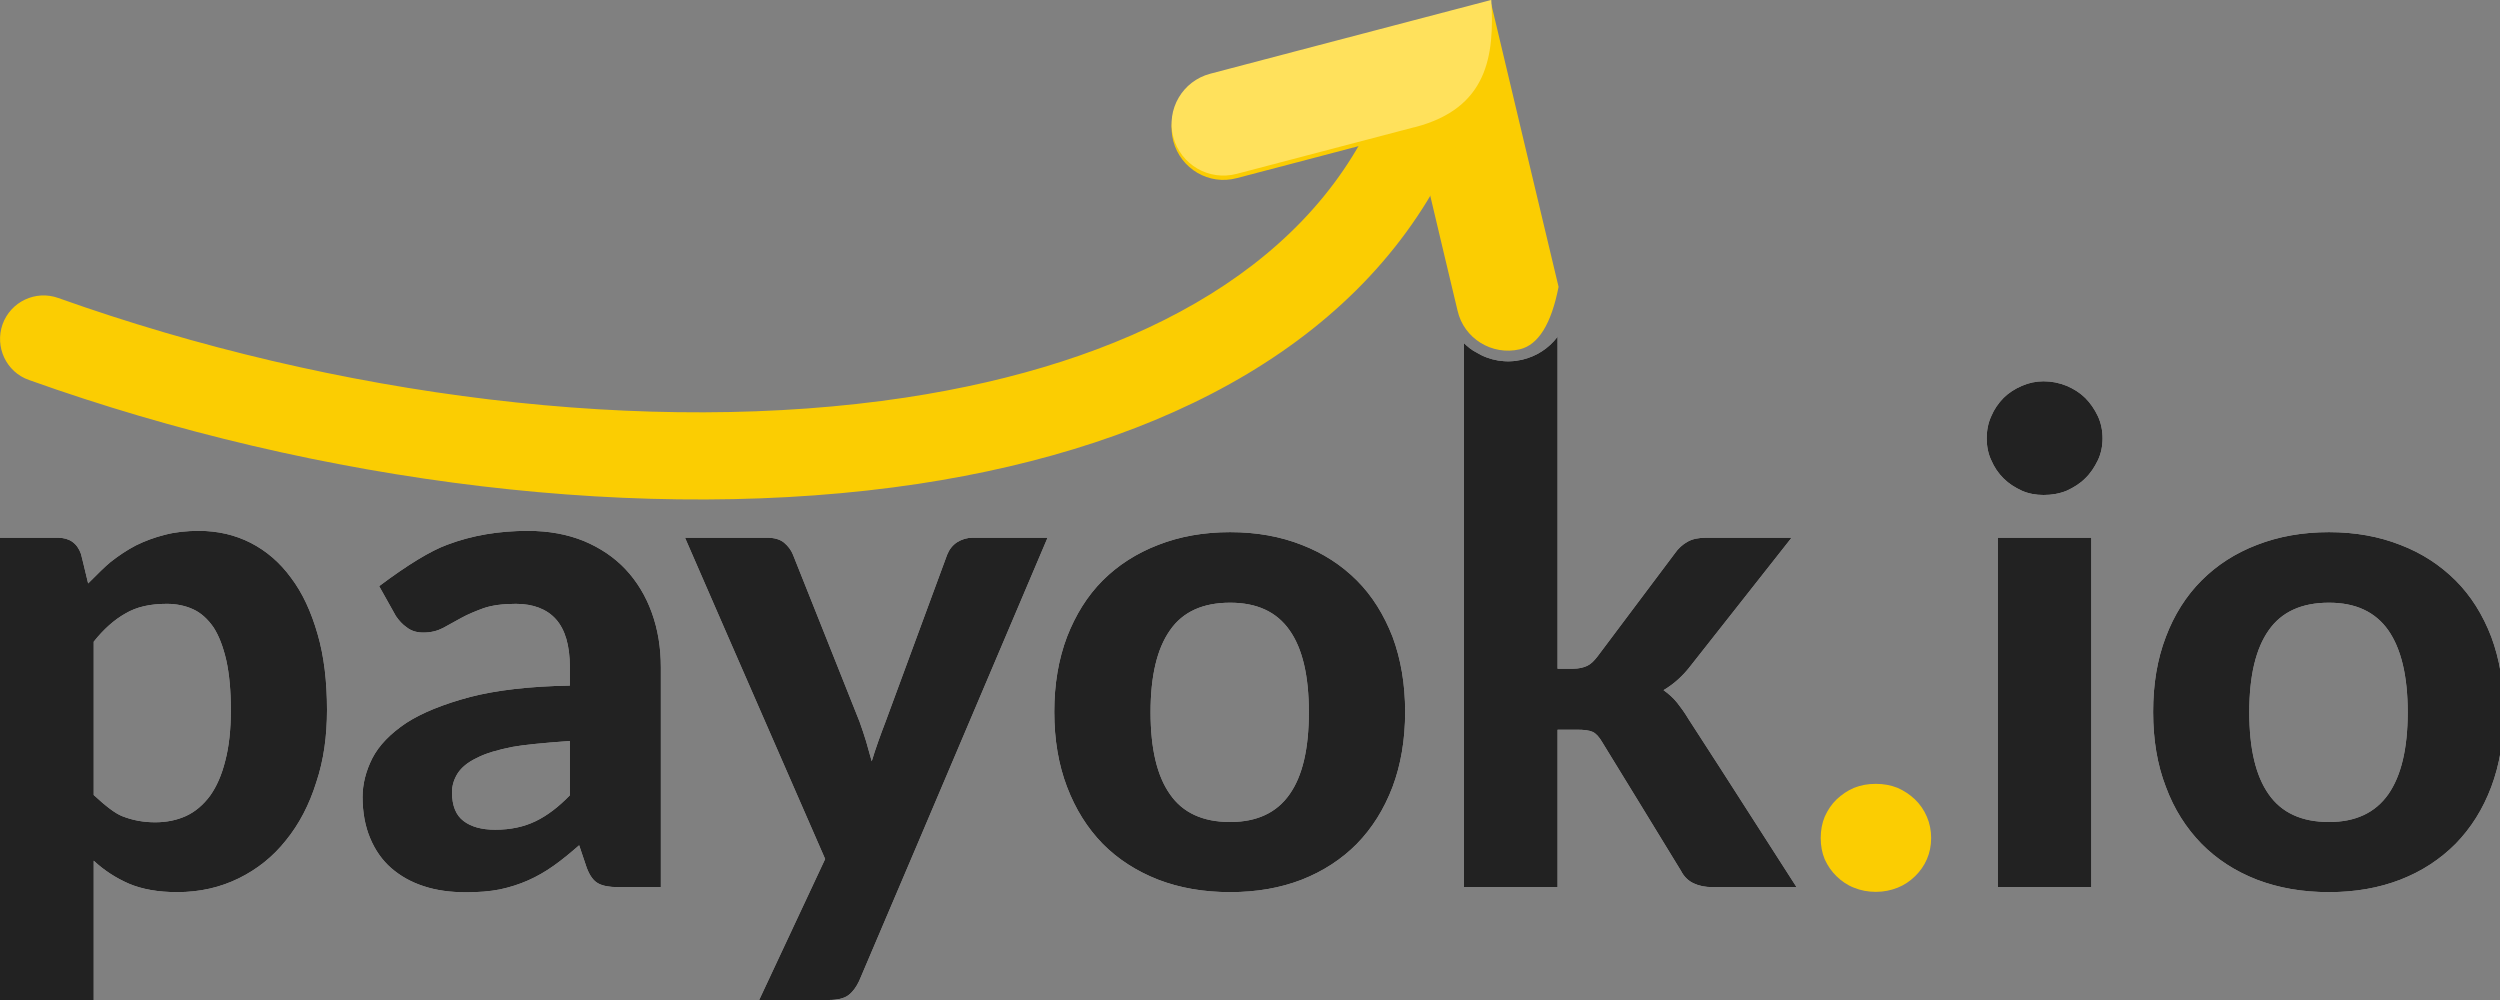 <?xml version="1.0" encoding="UTF-8" standalone="no"?>
<!DOCTYPE svg PUBLIC "-//W3C//DTD SVG 1.1//EN" "http://www.w3.org/Graphics/SVG/1.1/DTD/svg11.dtd">
<svg version="1.1" xmlns="http://www.w3.org/2000/svg" xmlns:xlink="http://www.w3.org/1999/xlink" preserveAspectRatio="xMidYMid meet" viewBox="0 0 175 70" width="175" height="70"><rect x="0" y="0" width="175" height="70" fill="#808080" stroke="none"/><defs><path d="M14.7 55.71C15.17 55.05 15.52 54.25 15.77 53.25C16.03 52.26 16.16 51.08 16.16 49.69C16.16 48.33 16.05 47.17 15.84 46.22C15.62 45.27 15.33 44.51 14.95 43.92C14.55 43.34 14.07 42.9 13.52 42.65C12.97 42.4 12.36 42.27 11.68 42.27C10.51 42.27 9.56 42.48 8.77 42.95C7.99 43.39 7.25 44.05 6.56 44.92C6.56 45.63 6.56 49.2 6.56 55.65C7.41 56.44 8.07 56.94 8.55 57.13C9.28 57.42 10.05 57.56 10.86 57.56C11.66 57.56 12.38 57.41 13.02 57.12C13.67 56.82 14.23 56.34 14.7 55.71ZM13.93 37.16C15.24 37.16 16.45 37.44 17.55 38C18.64 38.56 19.59 39.37 20.37 40.44C21.18 41.51 21.78 42.82 22.23 44.38C22.68 45.92 22.89 47.69 22.89 49.69C22.89 51.53 22.66 53.21 22.14 54.76C21.65 56.33 20.94 57.69 20.02 58.82C19.11 59.97 18 60.85 16.72 61.48C15.42 62.12 13.99 62.45 12.4 62.45C11.08 62.45 9.95 62.25 9.03 61.86C8.11 61.46 7.28 60.92 6.56 60.25C6.56 60.9 6.56 64.14 6.56 70C6.11 70 3.93 70 0 70C0 50.59 0 39.79 0 37.64C2.43 37.64 3.77 37.64 4.04 37.64C4.85 37.64 5.4 38.01 5.67 38.78C5.71 38.91 5.87 39.6 6.17 40.84C6.85 40.16 7.36 39.65 7.74 39.34C8.3 38.9 8.88 38.51 9.51 38.18C10.14 37.87 10.83 37.61 11.56 37.43C12.29 37.24 13.07 37.16 13.93 37.16ZM31.64 55.45C31.64 56.41 31.92 57.07 32.45 57.47C32.97 57.87 33.71 58.08 34.66 58.08C35.76 58.08 36.7 57.87 37.5 57.48C38.29 57.1 39.1 56.49 39.89 55.67C39.89 55.42 39.89 54.14 39.89 51.87C37.92 52.01 36.6 52.15 35.89 52.28C34.83 52.49 34 52.73 33.37 53.06C32.74 53.36 32.31 53.72 32.04 54.13C31.78 54.54 31.64 54.99 31.64 55.45ZM43.79 39.85C44.58 40.69 45.2 41.71 45.62 42.87C46.05 44.05 46.26 45.33 46.26 46.71C46.26 47.75 46.26 52.87 46.26 62.1C44.46 62.1 43.47 62.1 43.26 62.1C42.65 62.1 42.18 62.01 41.86 61.83C41.55 61.66 41.28 61.3 41.07 60.74C41.01 60.58 40.6 59.34 40.54 59.17C39.92 59.71 39.33 60.2 38.76 60.6C38.17 61.02 37.57 61.36 36.96 61.63C36.35 61.9 35.69 62.11 34.99 62.26C34.28 62.4 33.5 62.46 32.62 62.46C31.55 62.46 30.56 62.33 29.68 62.04C28.78 61.75 28.04 61.33 27.39 60.77C26.75 60.21 26.26 59.51 25.91 58.67C25.56 57.84 25.38 56.87 25.38 55.79C25.38 54.88 25.61 53.98 26.06 53.08C26.53 52.17 27.32 51.36 28.43 50.61C29.55 49.89 31.03 49.29 32.9 48.79C34.76 48.31 37.08 48.04 39.89 47.99C39.89 47.87 39.89 46.85 39.89 46.71C39.89 45.18 39.56 44.07 38.91 43.34C38.27 42.63 37.31 42.27 36.11 42.27C35.2 42.27 34.45 42.37 33.86 42.57C33.26 42.79 32.73 43.01 32.28 43.26C31.84 43.51 31.41 43.74 31.01 43.96C30.6 44.17 30.16 44.28 29.63 44.28C29.17 44.28 28.78 44.16 28.48 43.92C28.18 43.72 27.92 43.43 27.71 43.12C27.63 42.98 27.24 42.29 26.54 41.03C28.57 39.51 30.16 38.55 31.31 38.13C33.05 37.47 34.94 37.16 36.96 37.16C38.42 37.16 39.71 37.4 40.87 37.87C42.01 38.35 42.99 39 43.79 39.85ZM53.14 70C53.45 69.35 55 66.04 57.76 60.13C51.87 46.63 48.59 39.14 47.95 37.64C51.39 37.64 53.31 37.64 53.69 37.64C54.22 37.64 54.61 37.76 54.89 37.99C55.17 38.23 55.38 38.5 55.51 38.83C55.98 39.99 59.7 49.35 60.17 50.52C60.33 50.97 60.49 51.44 60.63 51.9C60.76 52.37 60.9 52.84 61.02 53.29C61.3 52.36 61.64 51.43 62 50.49C62.42 49.33 65.88 39.99 66.3 38.83C66.44 38.48 66.66 38.18 66.99 37.96C67.33 37.75 67.69 37.64 68.08 37.64C68.43 37.64 70.18 37.64 73.33 37.64C65.43 56.27 61.02 66.6 60.14 68.67C59.93 69.11 59.69 69.44 59.38 69.67C59.1 69.88 58.64 70 58 70C57.68 70 56.06 70 53.14 70ZM98.36 49.83C98.36 51.79 98.06 53.53 97.48 55.08C96.88 56.65 96.06 57.96 94.98 59.07C93.91 60.15 92.62 60.99 91.12 61.58C89.62 62.16 87.96 62.45 86.11 62.45C84.26 62.45 82.59 62.16 81.08 61.58C79.57 60.99 78.26 60.15 77.19 59.07C76.11 57.96 75.29 56.65 74.69 55.08C74.1 53.53 73.8 51.79 73.8 49.83C73.8 47.88 74.1 46.14 74.69 44.58C75.29 43.04 76.11 41.71 77.19 40.63C78.26 39.56 79.57 38.72 81.08 38.14C82.59 37.55 84.26 37.25 86.11 37.25C87.96 37.25 89.62 37.55 91.12 38.14C92.62 38.72 93.91 39.56 94.98 40.63C96.06 41.71 96.88 43.04 97.48 44.58C98.06 46.14 98.36 47.88 98.36 49.83ZM86.11 42.19C84.2 42.19 82.79 42.83 81.9 44.12C80.99 45.41 80.54 47.32 80.54 49.85C80.54 52.41 80.99 54.31 81.9 55.6C82.79 56.89 84.2 57.54 86.11 57.54C87.98 57.54 89.37 56.89 90.27 55.6C91.18 54.31 91.62 52.41 91.62 49.85C91.62 47.32 91.18 45.41 90.27 44.12C89.37 42.83 87.98 42.19 86.11 42.19ZM111.81 45.97C112.35 45.24 116.68 39.47 117.22 38.76C117.48 38.38 117.79 38.11 118.13 37.92C118.46 37.73 118.9 37.64 119.42 37.64C119.82 37.64 121.81 37.64 125.41 37.64C121.19 42.99 118.84 45.97 118.38 46.56C117.82 47.3 117.18 47.88 116.45 48.31C116.82 48.58 117.13 48.85 117.4 49.19C117.67 49.53 117.93 49.89 118.18 50.31C118.7 51.09 121.22 55.02 125.76 62.1C122.23 62.1 120.26 62.1 119.88 62.1C119.37 62.1 118.93 62.01 118.57 61.84C118.21 61.68 117.89 61.39 117.67 60.96C117.12 60.06 112.72 52.86 112.16 51.96C111.94 51.58 111.71 51.33 111.48 51.23C111.23 51.12 110.87 51.08 110.4 51.08C110.32 51.08 109.85 51.08 109.03 51.08C109.03 51.8 109.03 55.47 109.03 62.1C105.11 62.1 102.92 62.1 102.48 62.1C102.48 39.26 102.48 26.57 102.48 24.02C102.73 24.27 102.99 24.48 103.29 24.64C104.27 25.25 105.43 25.44 106.55 25.18C107.56 24.94 108.42 24.38 109.03 23.57C109.03 26.66 109.03 34.4 109.03 46.81C109.69 46.81 110.04 46.81 110.12 46.81C110.53 46.81 110.86 46.72 111.1 46.61C111.35 46.49 111.57 46.28 111.81 45.97ZM175.27 49.83C175.27 51.79 174.97 53.53 174.39 55.08C173.8 56.65 172.97 57.96 171.89 59.07C170.81 60.15 169.54 60.99 168.02 61.58C166.52 62.16 164.86 62.45 163.03 62.45C161.18 62.45 159.51 62.16 157.99 61.58C156.47 60.99 155.18 60.15 154.11 59.07C153.03 57.96 152.19 56.65 151.61 55.08C151.01 53.53 150.72 51.79 150.72 49.83C150.72 47.88 151.01 46.14 151.61 44.58C152.19 43.04 153.03 41.71 154.11 40.63C155.18 39.56 156.47 38.72 157.99 38.14C159.51 37.55 161.18 37.25 163.03 37.25C164.86 37.25 166.52 37.55 168.02 38.14C169.54 38.72 170.81 39.56 171.89 40.63C172.97 41.71 173.8 43.04 174.39 44.58C174.97 46.14 175.27 47.88 175.27 49.83ZM163.03 42.19C161.12 42.19 159.71 42.83 158.81 44.12C157.9 45.41 157.45 47.32 157.45 49.85C157.45 52.41 157.9 54.31 158.81 55.6C159.71 56.89 161.12 57.54 163.03 57.54C164.89 57.54 166.27 56.89 167.18 55.6C168.08 54.31 168.54 52.41 168.54 49.85C168.54 47.32 168.08 45.41 167.18 44.12C166.27 42.83 164.89 42.19 163.03 42.19ZM146.39 37.64L146.39 62.1L139.85 62.1L139.85 37.64L146.39 37.64ZM143.05 34.65C142.52 34.65 142.01 34.56 141.53 34.35C141.04 34.12 140.62 33.86 140.25 33.49C139.88 33.13 139.59 32.69 139.39 32.22C139.17 31.76 139.07 31.24 139.07 30.68C139.07 30.13 139.17 29.6 139.39 29.13C139.59 28.65 139.88 28.23 140.25 27.85C140.62 27.49 141.04 27.22 141.53 27.01C142.01 26.8 142.52 26.69 143.05 26.69C143.62 26.69 144.15 26.8 144.67 27.01C145.16 27.22 145.59 27.49 145.96 27.85C146.34 28.23 146.62 28.65 146.85 29.13C147.07 29.6 147.18 30.13 147.18 30.68C147.18 31.24 147.07 31.76 146.85 32.22C146.62 32.69 146.34 33.13 145.96 33.49C145.59 33.86 145.16 34.12 144.67 34.35C144.15 34.56 143.62 34.65 143.05 34.65Z" id="d4MjIqHsU2"/><path d="M14.7 55.71C15.17 55.05 15.52 54.25 15.77 53.25C16.03 52.26 16.16 51.08 16.16 49.69C16.16 48.33 16.05 47.17 15.84 46.22C15.62 45.27 15.33 44.51 14.95 43.92C14.55 43.34 14.07 42.9 13.52 42.65C12.97 42.4 12.36 42.27 11.68 42.27C10.51 42.27 9.56 42.48 8.77 42.95C7.99 43.39 7.25 44.05 6.56 44.92C6.56 45.63 6.56 49.2 6.56 55.65C7.41 56.44 8.07 56.94 8.55 57.13C9.28 57.42 10.05 57.56 10.86 57.56C11.66 57.56 12.38 57.41 13.02 57.12C13.67 56.82 14.23 56.34 14.7 55.71ZM13.93 37.16C15.24 37.16 16.45 37.44 17.55 38C18.64 38.56 19.59 39.37 20.37 40.44C21.18 41.51 21.78 42.82 22.23 44.38C22.68 45.92 22.89 47.69 22.89 49.69C22.89 51.53 22.66 53.21 22.14 54.76C21.65 56.33 20.94 57.69 20.02 58.82C19.11 59.97 18 60.85 16.72 61.48C15.42 62.12 13.99 62.45 12.4 62.45C11.08 62.45 9.95 62.25 9.03 61.86C8.11 61.46 7.28 60.92 6.56 60.25C6.56 60.9 6.56 64.14 6.56 70C6.11 70 3.93 70 0 70C0 50.59 0 39.79 0 37.64C2.43 37.64 3.77 37.64 4.04 37.64C4.85 37.64 5.4 38.01 5.67 38.78C5.71 38.91 5.87 39.6 6.17 40.84C6.85 40.16 7.36 39.65 7.74 39.34C8.3 38.9 8.88 38.51 9.51 38.18C10.14 37.87 10.83 37.61 11.56 37.43C12.29 37.24 13.07 37.16 13.93 37.16ZM31.64 55.45C31.64 56.41 31.92 57.07 32.45 57.47C32.97 57.87 33.71 58.08 34.66 58.08C35.76 58.08 36.7 57.87 37.5 57.48C38.29 57.1 39.1 56.49 39.89 55.67C39.89 55.42 39.89 54.14 39.89 51.87C37.92 52.01 36.6 52.15 35.89 52.28C34.83 52.49 34 52.73 33.37 53.06C32.74 53.36 32.31 53.72 32.04 54.13C31.78 54.54 31.64 54.99 31.64 55.45ZM43.79 39.85C44.58 40.69 45.2 41.71 45.62 42.87C46.05 44.05 46.26 45.33 46.26 46.71C46.26 47.75 46.26 52.87 46.26 62.1C44.46 62.1 43.47 62.1 43.26 62.1C42.65 62.1 42.18 62.01 41.86 61.83C41.55 61.66 41.28 61.3 41.07 60.74C41.01 60.58 40.6 59.34 40.54 59.17C39.92 59.71 39.33 60.2 38.76 60.6C38.17 61.02 37.57 61.36 36.96 61.63C36.35 61.9 35.69 62.11 34.99 62.26C34.28 62.4 33.5 62.46 32.62 62.46C31.55 62.46 30.56 62.33 29.68 62.04C28.78 61.75 28.04 61.33 27.39 60.77C26.75 60.21 26.26 59.51 25.91 58.67C25.56 57.84 25.38 56.87 25.38 55.79C25.38 54.88 25.61 53.98 26.06 53.08C26.53 52.17 27.32 51.36 28.43 50.61C29.55 49.89 31.03 49.29 32.9 48.79C34.76 48.31 37.08 48.04 39.89 47.99C39.89 47.87 39.89 46.85 39.89 46.71C39.89 45.18 39.56 44.07 38.91 43.34C38.27 42.63 37.31 42.27 36.11 42.27C35.2 42.27 34.45 42.37 33.86 42.57C33.26 42.79 32.73 43.01 32.28 43.26C31.84 43.51 31.41 43.74 31.01 43.96C30.6 44.17 30.16 44.28 29.63 44.28C29.17 44.28 28.78 44.16 28.48 43.92C28.18 43.72 27.92 43.43 27.71 43.12C27.63 42.98 27.24 42.29 26.54 41.03C28.57 39.51 30.16 38.55 31.31 38.13C33.05 37.47 34.94 37.16 36.96 37.16C38.42 37.16 39.71 37.4 40.87 37.87C42.01 38.35 42.99 39 43.79 39.85ZM53.14 70C53.45 69.35 55 66.04 57.76 60.13C51.87 46.63 48.59 39.14 47.95 37.64C51.39 37.64 53.31 37.64 53.69 37.64C54.22 37.64 54.61 37.76 54.89 37.99C55.17 38.23 55.38 38.5 55.51 38.83C55.98 39.99 59.7 49.35 60.17 50.52C60.33 50.97 60.49 51.44 60.63 51.9C60.76 52.37 60.9 52.84 61.02 53.29C61.3 52.36 61.64 51.43 62 50.49C62.42 49.33 65.88 39.99 66.3 38.83C66.44 38.48 66.66 38.18 66.99 37.96C67.33 37.75 67.69 37.64 68.08 37.64C68.43 37.64 70.18 37.64 73.33 37.64C65.43 56.27 61.02 66.6 60.14 68.67C59.93 69.11 59.69 69.44 59.38 69.67C59.1 69.88 58.64 70 58 70C57.68 70 56.06 70 53.14 70ZM98.36 49.83C98.36 51.79 98.06 53.53 97.48 55.08C96.88 56.65 96.06 57.96 94.98 59.07C93.91 60.15 92.62 60.99 91.12 61.58C89.62 62.16 87.96 62.45 86.11 62.45C84.26 62.45 82.59 62.16 81.08 61.58C79.57 60.99 78.26 60.15 77.19 59.07C76.11 57.96 75.29 56.65 74.69 55.08C74.1 53.53 73.8 51.79 73.8 49.83C73.8 47.88 74.1 46.14 74.69 44.58C75.29 43.04 76.11 41.71 77.19 40.63C78.26 39.56 79.57 38.72 81.08 38.14C82.59 37.55 84.26 37.25 86.11 37.25C87.96 37.25 89.62 37.55 91.12 38.14C92.62 38.72 93.91 39.56 94.98 40.63C96.06 41.71 96.88 43.04 97.48 44.58C98.06 46.14 98.36 47.88 98.36 49.83ZM86.11 42.19C84.2 42.19 82.79 42.83 81.9 44.12C80.99 45.41 80.54 47.32 80.54 49.85C80.54 52.41 80.99 54.31 81.9 55.6C82.79 56.89 84.2 57.54 86.11 57.54C87.98 57.54 89.37 56.89 90.27 55.6C91.18 54.31 91.62 52.41 91.62 49.85C91.62 47.32 91.18 45.41 90.27 44.12C89.37 42.83 87.98 42.19 86.11 42.19ZM111.81 45.97C112.35 45.24 116.68 39.47 117.22 38.76C117.48 38.38 117.79 38.11 118.13 37.92C118.46 37.73 118.9 37.64 119.42 37.64C119.82 37.64 121.81 37.64 125.41 37.64C121.19 42.99 118.84 45.97 118.38 46.56C117.82 47.3 117.18 47.88 116.45 48.31C116.82 48.58 117.13 48.85 117.4 49.19C117.67 49.53 117.93 49.89 118.18 50.31C118.7 51.09 121.22 55.02 125.76 62.1C122.23 62.1 120.26 62.1 119.88 62.1C119.37 62.1 118.93 62.01 118.57 61.84C118.21 61.68 117.89 61.39 117.67 60.96C117.12 60.06 112.72 52.86 112.16 51.96C111.94 51.58 111.71 51.33 111.48 51.23C111.23 51.12 110.87 51.08 110.4 51.08C110.32 51.08 109.85 51.08 109.03 51.08C109.03 51.8 109.03 55.47 109.03 62.1C105.11 62.1 102.92 62.1 102.48 62.1C102.48 39.26 102.48 26.57 102.48 24.02C102.73 24.27 102.99 24.48 103.29 24.64C104.27 25.25 105.43 25.44 106.55 25.18C107.56 24.94 108.42 24.38 109.03 23.57C109.03 26.66 109.03 34.4 109.03 46.81C109.69 46.81 110.04 46.81 110.12 46.81C110.53 46.81 110.86 46.72 111.1 46.61C111.35 46.49 111.57 46.28 111.81 45.97ZM175.27 49.83C175.27 51.79 174.97 53.53 174.39 55.08C173.8 56.65 172.97 57.96 171.89 59.07C170.81 60.15 169.54 60.99 168.02 61.58C166.52 62.16 164.86 62.45 163.03 62.45C161.18 62.45 159.51 62.16 157.99 61.58C156.47 60.99 155.18 60.15 154.11 59.07C153.03 57.96 152.19 56.65 151.61 55.08C151.01 53.53 150.72 51.79 150.72 49.83C150.72 47.88 151.01 46.14 151.61 44.58C152.19 43.04 153.03 41.71 154.11 40.63C155.18 39.56 156.47 38.72 157.99 38.14C159.51 37.55 161.18 37.25 163.03 37.25C164.86 37.25 166.52 37.55 168.02 38.14C169.54 38.72 170.81 39.56 171.89 40.63C172.97 41.71 173.8 43.04 174.39 44.58C174.97 46.14 175.27 47.88 175.27 49.83ZM163.03 42.19C161.12 42.19 159.71 42.83 158.81 44.12C157.9 45.41 157.45 47.32 157.45 49.85C157.45 52.41 157.9 54.31 158.81 55.6C159.71 56.89 161.12 57.54 163.03 57.54C164.89 57.54 166.27 56.89 167.18 55.6C168.08 54.31 168.54 52.41 168.54 49.85C168.54 47.32 168.08 45.41 167.18 44.12C166.27 42.83 164.89 42.19 163.03 42.19ZM146.39 37.64L146.39 62.1L139.85 62.1L139.85 37.64L146.39 37.64ZM143.05 34.65C142.52 34.65 142.01 34.56 141.53 34.35C141.04 34.12 140.62 33.86 140.25 33.49C139.88 33.13 139.59 32.69 139.39 32.22C139.17 31.76 139.07 31.24 139.07 30.68C139.07 30.13 139.17 29.6 139.39 29.13C139.59 28.65 139.88 28.23 140.25 27.85C140.62 27.49 141.04 27.22 141.53 27.01C142.01 26.8 142.52 26.69 143.05 26.69C143.62 26.69 144.15 26.8 144.67 27.01C145.16 27.22 145.59 27.49 145.96 27.85C146.34 28.23 146.62 28.65 146.85 29.13C147.07 29.6 147.18 30.13 147.18 30.68C147.18 31.24 147.07 31.76 146.85 32.22C146.62 32.69 146.34 33.13 145.96 33.49C145.59 33.86 145.16 34.12 144.67 34.35C144.15 34.56 143.62 34.65 143.05 34.65Z" id="e7Tr3TCFi9"/><path d="M14.7 55.71C15.17 55.05 15.52 54.25 15.77 53.25C16.03 52.26 16.16 51.08 16.16 49.69C16.16 48.33 16.05 47.17 15.84 46.22C15.62 45.27 15.33 44.51 14.95 43.92C14.55 43.34 14.07 42.9 13.52 42.65C12.97 42.4 12.36 42.27 11.68 42.27C10.51 42.27 9.56 42.48 8.77 42.95C7.99 43.39 7.25 44.05 6.56 44.92C6.56 45.63 6.56 49.2 6.56 55.65C7.41 56.44 8.07 56.94 8.55 57.13C9.28 57.42 10.05 57.56 10.86 57.56C11.66 57.56 12.38 57.41 13.02 57.12C13.67 56.82 14.23 56.34 14.7 55.71ZM13.93 37.16C15.24 37.16 16.45 37.44 17.55 38C18.64 38.56 19.59 39.37 20.37 40.44C21.18 41.51 21.78 42.82 22.23 44.38C22.68 45.92 22.89 47.69 22.89 49.69C22.89 51.53 22.66 53.21 22.14 54.76C21.65 56.33 20.94 57.69 20.02 58.82C19.11 59.97 18 60.85 16.72 61.48C15.42 62.12 13.99 62.45 12.4 62.45C11.08 62.45 9.95 62.25 9.03 61.86C8.11 61.46 7.28 60.92 6.56 60.25C6.56 60.9 6.56 64.14 6.56 70C6.11 70 3.93 70 0 70C0 50.59 0 39.79 0 37.64C2.43 37.64 3.77 37.64 4.04 37.64C4.85 37.64 5.4 38.01 5.67 38.78C5.71 38.91 5.87 39.6 6.17 40.84C6.85 40.16 7.36 39.65 7.74 39.34C8.3 38.9 8.88 38.51 9.51 38.18C10.14 37.87 10.83 37.61 11.56 37.43C12.29 37.24 13.07 37.16 13.93 37.16ZM31.64 55.45C31.64 56.41 31.92 57.07 32.45 57.47C32.97 57.87 33.71 58.08 34.66 58.08C35.76 58.08 36.7 57.87 37.5 57.48C38.29 57.1 39.1 56.49 39.89 55.67C39.89 55.42 39.89 54.14 39.89 51.87C37.92 52.01 36.6 52.15 35.89 52.28C34.83 52.49 34 52.73 33.37 53.06C32.74 53.36 32.31 53.72 32.04 54.13C31.78 54.54 31.64 54.99 31.64 55.45ZM43.79 39.85C44.58 40.69 45.2 41.71 45.62 42.87C46.05 44.05 46.26 45.33 46.26 46.71C46.26 47.75 46.26 52.87 46.26 62.1C44.46 62.1 43.47 62.1 43.26 62.1C42.65 62.1 42.18 62.01 41.86 61.83C41.55 61.66 41.28 61.3 41.07 60.74C41.01 60.58 40.6 59.34 40.54 59.17C39.92 59.71 39.33 60.2 38.76 60.6C38.17 61.02 37.57 61.36 36.96 61.63C36.35 61.9 35.69 62.11 34.99 62.26C34.28 62.4 33.5 62.46 32.62 62.46C31.55 62.46 30.56 62.33 29.68 62.04C28.78 61.75 28.04 61.33 27.39 60.77C26.75 60.21 26.26 59.51 25.91 58.67C25.56 57.84 25.38 56.87 25.38 55.79C25.38 54.88 25.61 53.98 26.06 53.08C26.53 52.17 27.32 51.36 28.43 50.61C29.55 49.89 31.03 49.29 32.9 48.79C34.76 48.31 37.08 48.04 39.89 47.99C39.89 47.87 39.89 46.85 39.89 46.71C39.89 45.18 39.56 44.07 38.91 43.34C38.27 42.63 37.31 42.27 36.11 42.27C35.2 42.27 34.45 42.37 33.86 42.57C33.26 42.79 32.73 43.01 32.28 43.26C31.84 43.51 31.41 43.74 31.01 43.96C30.6 44.17 30.16 44.28 29.63 44.28C29.17 44.28 28.78 44.16 28.48 43.92C28.18 43.72 27.92 43.43 27.71 43.12C27.63 42.98 27.24 42.29 26.54 41.03C28.57 39.51 30.16 38.55 31.31 38.13C33.05 37.47 34.94 37.16 36.96 37.16C38.42 37.16 39.71 37.4 40.87 37.87C42.01 38.35 42.99 39 43.79 39.85ZM53.14 70C53.45 69.35 55 66.04 57.76 60.13C51.87 46.63 48.59 39.14 47.95 37.64C51.39 37.64 53.31 37.64 53.69 37.64C54.22 37.64 54.61 37.76 54.89 37.99C55.17 38.23 55.38 38.5 55.51 38.83C55.98 39.99 59.7 49.35 60.17 50.52C60.33 50.97 60.49 51.44 60.63 51.9C60.76 52.37 60.9 52.84 61.02 53.29C61.3 52.36 61.64 51.43 62 50.49C62.42 49.33 65.88 39.99 66.3 38.83C66.44 38.48 66.66 38.18 66.99 37.96C67.33 37.75 67.69 37.64 68.08 37.64C68.43 37.64 70.18 37.64 73.33 37.64C65.43 56.27 61.02 66.6 60.14 68.67C59.93 69.11 59.69 69.44 59.38 69.67C59.1 69.88 58.64 70 58 70C57.68 70 56.06 70 53.14 70ZM98.36 49.83C98.36 51.79 98.06 53.53 97.48 55.08C96.88 56.65 96.06 57.96 94.98 59.07C93.91 60.15 92.62 60.99 91.12 61.58C89.62 62.16 87.96 62.45 86.11 62.45C84.26 62.45 82.59 62.16 81.08 61.58C79.57 60.99 78.26 60.15 77.19 59.07C76.11 57.96 75.29 56.65 74.69 55.08C74.1 53.53 73.8 51.79 73.8 49.83C73.8 47.88 74.1 46.14 74.69 44.58C75.29 43.04 76.11 41.71 77.19 40.63C78.26 39.56 79.57 38.72 81.08 38.14C82.59 37.55 84.26 37.25 86.11 37.25C87.96 37.25 89.62 37.55 91.12 38.14C92.62 38.72 93.91 39.56 94.98 40.63C96.06 41.71 96.88 43.04 97.48 44.58C98.06 46.14 98.36 47.88 98.36 49.83ZM86.11 42.19C84.2 42.19 82.79 42.83 81.9 44.12C80.99 45.41 80.54 47.32 80.54 49.85C80.54 52.41 80.99 54.31 81.9 55.6C82.79 56.89 84.2 57.54 86.11 57.54C87.98 57.54 89.37 56.89 90.27 55.6C91.18 54.31 91.62 52.41 91.62 49.85C91.62 47.32 91.18 45.41 90.27 44.12C89.37 42.83 87.98 42.19 86.11 42.19ZM111.81 45.97C112.35 45.24 116.68 39.47 117.22 38.76C117.48 38.38 117.79 38.11 118.13 37.92C118.46 37.73 118.9 37.64 119.42 37.64C119.82 37.64 121.81 37.64 125.41 37.64C121.19 42.99 118.84 45.97 118.38 46.56C117.82 47.3 117.18 47.88 116.45 48.31C116.82 48.58 117.13 48.85 117.4 49.19C117.67 49.53 117.93 49.89 118.18 50.31C118.7 51.09 121.22 55.02 125.76 62.1C122.23 62.1 120.26 62.1 119.88 62.1C119.37 62.1 118.93 62.01 118.57 61.84C118.21 61.68 117.89 61.39 117.67 60.96C117.12 60.06 112.72 52.86 112.16 51.96C111.94 51.58 111.71 51.33 111.48 51.23C111.23 51.12 110.87 51.08 110.4 51.08C110.32 51.08 109.85 51.08 109.03 51.08C109.03 51.8 109.03 55.47 109.03 62.1C105.11 62.1 102.92 62.1 102.48 62.1C102.48 39.26 102.48 26.57 102.48 24.02C102.73 24.27 102.99 24.48 103.29 24.64C104.27 25.25 105.43 25.44 106.55 25.18C107.56 24.94 108.42 24.38 109.03 23.57C109.03 26.66 109.03 34.4 109.03 46.81C109.69 46.81 110.04 46.81 110.12 46.81C110.53 46.81 110.86 46.72 111.1 46.61C111.35 46.49 111.57 46.28 111.81 45.97ZM175.27 49.83C175.27 51.79 174.97 53.53 174.39 55.08C173.8 56.65 172.97 57.96 171.89 59.07C170.81 60.15 169.54 60.99 168.02 61.58C166.52 62.16 164.86 62.45 163.03 62.45C161.18 62.45 159.51 62.16 157.99 61.58C156.47 60.99 155.18 60.15 154.11 59.07C153.03 57.96 152.19 56.65 151.61 55.08C151.01 53.53 150.72 51.79 150.72 49.83C150.72 47.88 151.01 46.14 151.61 44.58C152.19 43.04 153.03 41.71 154.11 40.63C155.18 39.56 156.47 38.72 157.99 38.14C159.51 37.55 161.18 37.25 163.03 37.25C164.86 37.25 166.52 37.55 168.02 38.14C169.54 38.72 170.81 39.56 171.89 40.63C172.97 41.71 173.8 43.04 174.39 44.58C174.97 46.14 175.27 47.88 175.27 49.83ZM163.03 42.19C161.12 42.19 159.71 42.83 158.81 44.12C157.9 45.41 157.45 47.32 157.45 49.85C157.45 52.41 157.9 54.31 158.81 55.6C159.71 56.89 161.12 57.54 163.03 57.54C164.89 57.54 166.27 56.89 167.18 55.6C168.08 54.31 168.54 52.41 168.54 49.85C168.54 47.32 168.08 45.41 167.18 44.12C166.27 42.83 164.89 42.19 163.03 42.19ZM146.39 37.64L146.39 62.1L139.85 62.1L139.85 37.64L146.39 37.64ZM143.05 34.65C142.52 34.65 142.01 34.56 141.53 34.35C141.04 34.12 140.62 33.86 140.25 33.49C139.88 33.13 139.59 32.69 139.39 32.22C139.17 31.76 139.07 31.24 139.07 30.68C139.07 30.13 139.17 29.6 139.39 29.13C139.59 28.65 139.88 28.23 140.25 27.85C140.62 27.49 141.04 27.22 141.53 27.01C142.01 26.8 142.52 26.69 143.05 26.69C143.62 26.69 144.15 26.8 144.67 27.01C145.16 27.22 145.59 27.49 145.96 27.85C146.34 28.23 146.62 28.65 146.85 29.13C147.07 29.6 147.18 30.13 147.18 30.68C147.18 31.24 147.07 31.76 146.85 32.22C146.62 32.69 146.34 33.13 145.96 33.49C145.59 33.86 145.16 34.12 144.67 34.35C144.15 34.56 143.62 34.65 143.05 34.65Z" id="hwGSm9XML"/><path d="M14.7 55.71C15.17 55.05 15.52 54.25 15.77 53.25C16.03 52.26 16.16 51.08 16.16 49.69C16.16 48.33 16.05 47.17 15.84 46.22C15.62 45.27 15.33 44.51 14.95 43.92C14.55 43.34 14.07 42.9 13.52 42.65C12.97 42.4 12.36 42.27 11.68 42.27C10.51 42.27 9.56 42.48 8.77 42.95C7.99 43.39 7.25 44.05 6.56 44.92C6.56 45.63 6.56 49.2 6.56 55.65C7.41 56.44 8.07 56.94 8.55 57.13C9.28 57.42 10.05 57.56 10.86 57.56C11.66 57.56 12.38 57.41 13.02 57.12C13.67 56.82 14.23 56.34 14.7 55.71ZM13.93 37.16C15.24 37.16 16.45 37.44 17.55 38C18.64 38.56 19.59 39.37 20.37 40.44C21.18 41.51 21.78 42.82 22.23 44.38C22.68 45.92 22.89 47.69 22.89 49.69C22.89 51.53 22.66 53.21 22.14 54.76C21.65 56.33 20.94 57.69 20.02 58.82C19.11 59.97 18 60.85 16.72 61.48C15.42 62.12 13.99 62.45 12.4 62.45C11.08 62.45 9.95 62.25 9.03 61.86C8.11 61.46 7.28 60.92 6.56 60.25C6.56 60.9 6.56 64.14 6.56 70C6.11 70 3.93 70 0 70C0 50.59 0 39.79 0 37.64C2.43 37.64 3.77 37.64 4.04 37.64C4.85 37.64 5.4 38.01 5.67 38.78C5.71 38.91 5.87 39.6 6.17 40.84C6.85 40.16 7.36 39.65 7.74 39.34C8.3 38.9 8.88 38.51 9.51 38.18C10.14 37.87 10.83 37.61 11.56 37.43C12.29 37.24 13.07 37.16 13.93 37.16ZM31.64 55.45C31.64 56.41 31.92 57.07 32.45 57.47C32.97 57.87 33.71 58.08 34.66 58.08C35.76 58.08 36.7 57.87 37.5 57.48C38.29 57.1 39.1 56.49 39.89 55.67C39.89 55.42 39.89 54.14 39.89 51.87C37.92 52.01 36.6 52.15 35.89 52.28C34.83 52.49 34 52.73 33.37 53.06C32.74 53.36 32.31 53.72 32.04 54.13C31.78 54.54 31.64 54.99 31.64 55.45ZM43.79 39.85C44.58 40.69 45.2 41.71 45.62 42.87C46.05 44.05 46.26 45.33 46.26 46.71C46.26 47.75 46.26 52.87 46.26 62.1C44.46 62.1 43.47 62.1 43.26 62.1C42.65 62.1 42.18 62.01 41.86 61.83C41.55 61.66 41.28 61.3 41.07 60.74C41.01 60.58 40.6 59.34 40.54 59.17C39.92 59.71 39.33 60.2 38.76 60.6C38.17 61.02 37.57 61.36 36.96 61.63C36.35 61.9 35.69 62.11 34.99 62.26C34.28 62.4 33.5 62.46 32.62 62.46C31.55 62.46 30.56 62.33 29.68 62.04C28.78 61.75 28.04 61.33 27.39 60.77C26.75 60.21 26.26 59.51 25.91 58.67C25.56 57.84 25.38 56.87 25.38 55.79C25.38 54.88 25.61 53.98 26.06 53.08C26.53 52.17 27.32 51.36 28.43 50.61C29.55 49.89 31.03 49.29 32.9 48.79C34.76 48.31 37.08 48.04 39.89 47.99C39.89 47.87 39.89 46.85 39.89 46.71C39.89 45.18 39.56 44.07 38.91 43.34C38.27 42.63 37.31 42.27 36.11 42.27C35.2 42.27 34.45 42.37 33.86 42.57C33.26 42.79 32.73 43.01 32.28 43.26C31.84 43.51 31.41 43.74 31.01 43.96C30.6 44.17 30.16 44.28 29.63 44.28C29.17 44.28 28.78 44.16 28.48 43.92C28.18 43.72 27.92 43.43 27.71 43.12C27.63 42.98 27.24 42.29 26.54 41.03C28.57 39.51 30.16 38.55 31.31 38.13C33.05 37.47 34.94 37.16 36.96 37.16C38.42 37.16 39.71 37.4 40.87 37.87C42.01 38.35 42.99 39 43.79 39.85ZM53.14 70C53.45 69.35 55 66.04 57.76 60.13C51.87 46.63 48.59 39.14 47.95 37.64C51.39 37.64 53.31 37.64 53.69 37.64C54.22 37.64 54.61 37.76 54.89 37.99C55.17 38.23 55.38 38.5 55.51 38.83C55.98 39.99 59.7 49.35 60.17 50.52C60.33 50.97 60.49 51.44 60.63 51.9C60.76 52.37 60.9 52.84 61.02 53.29C61.3 52.36 61.64 51.43 62 50.49C62.42 49.33 65.88 39.99 66.3 38.83C66.44 38.48 66.66 38.18 66.99 37.96C67.33 37.75 67.69 37.64 68.08 37.64C68.43 37.64 70.18 37.64 73.33 37.64C65.43 56.27 61.02 66.6 60.14 68.67C59.93 69.11 59.69 69.44 59.38 69.67C59.1 69.88 58.64 70 58 70C57.68 70 56.06 70 53.14 70ZM98.36 49.83C98.36 51.79 98.06 53.53 97.48 55.08C96.88 56.65 96.06 57.96 94.98 59.07C93.91 60.15 92.62 60.99 91.12 61.58C89.62 62.16 87.96 62.45 86.11 62.45C84.26 62.45 82.59 62.16 81.08 61.58C79.57 60.99 78.26 60.15 77.19 59.07C76.11 57.96 75.29 56.65 74.69 55.08C74.1 53.53 73.8 51.79 73.8 49.83C73.8 47.88 74.1 46.14 74.69 44.58C75.29 43.04 76.11 41.71 77.19 40.63C78.26 39.56 79.57 38.72 81.08 38.14C82.59 37.55 84.26 37.25 86.11 37.25C87.96 37.25 89.62 37.55 91.12 38.14C92.62 38.72 93.91 39.56 94.98 40.63C96.06 41.71 96.88 43.04 97.48 44.58C98.06 46.14 98.36 47.88 98.36 49.83ZM86.11 42.19C84.2 42.19 82.79 42.83 81.9 44.12C80.99 45.41 80.54 47.32 80.54 49.85C80.54 52.41 80.99 54.31 81.9 55.6C82.79 56.89 84.2 57.54 86.11 57.54C87.98 57.54 89.37 56.89 90.27 55.6C91.18 54.31 91.62 52.41 91.62 49.85C91.62 47.32 91.18 45.41 90.27 44.12C89.37 42.83 87.98 42.19 86.11 42.19ZM111.81 45.97C112.35 45.24 116.68 39.47 117.22 38.76C117.48 38.38 117.79 38.11 118.13 37.92C118.46 37.73 118.9 37.64 119.42 37.64C119.82 37.64 121.81 37.64 125.41 37.64C121.19 42.99 118.84 45.97 118.38 46.56C117.82 47.3 117.18 47.88 116.45 48.31C116.82 48.58 117.13 48.85 117.4 49.19C117.67 49.53 117.93 49.89 118.18 50.31C118.7 51.09 121.22 55.02 125.76 62.1C122.23 62.1 120.26 62.1 119.88 62.1C119.37 62.1 118.93 62.01 118.57 61.84C118.21 61.68 117.89 61.39 117.67 60.96C117.12 60.06 112.72 52.86 112.16 51.96C111.94 51.58 111.71 51.33 111.48 51.23C111.23 51.12 110.87 51.08 110.4 51.08C110.32 51.08 109.85 51.08 109.03 51.08C109.03 51.8 109.03 55.47 109.03 62.1C105.11 62.1 102.92 62.1 102.48 62.1C102.48 39.26 102.48 26.57 102.48 24.02C102.73 24.27 102.99 24.48 103.29 24.64C104.27 25.25 105.43 25.44 106.55 25.18C107.56 24.94 108.42 24.38 109.03 23.57C109.03 26.66 109.03 34.4 109.03 46.81C109.69 46.81 110.04 46.81 110.12 46.81C110.53 46.81 110.86 46.72 111.1 46.61C111.35 46.49 111.57 46.28 111.81 45.97ZM175.27 49.83C175.27 51.79 174.97 53.53 174.39 55.08C173.8 56.65 172.97 57.96 171.89 59.07C170.81 60.15 169.54 60.99 168.02 61.58C166.52 62.16 164.86 62.45 163.03 62.45C161.18 62.45 159.51 62.16 157.99 61.58C156.47 60.99 155.18 60.15 154.11 59.07C153.03 57.96 152.19 56.65 151.61 55.08C151.01 53.53 150.72 51.79 150.72 49.83C150.72 47.88 151.01 46.14 151.61 44.58C152.19 43.04 153.03 41.71 154.11 40.63C155.18 39.56 156.47 38.72 157.99 38.14C159.51 37.55 161.18 37.25 163.03 37.25C164.86 37.25 166.52 37.55 168.02 38.14C169.54 38.72 170.81 39.56 171.89 40.63C172.97 41.71 173.8 43.04 174.39 44.58C174.97 46.14 175.27 47.88 175.27 49.83ZM163.03 42.19C161.12 42.19 159.71 42.83 158.81 44.12C157.9 45.41 157.45 47.32 157.45 49.85C157.45 52.41 157.9 54.31 158.81 55.6C159.71 56.89 161.12 57.54 163.03 57.54C164.89 57.54 166.27 56.89 167.18 55.6C168.08 54.31 168.54 52.41 168.54 49.85C168.54 47.32 168.08 45.41 167.18 44.12C166.27 42.83 164.89 42.19 163.03 42.19ZM146.39 37.64L146.39 62.1L139.85 62.1L139.85 37.64L146.39 37.64ZM143.05 34.65C142.52 34.65 142.01 34.56 141.53 34.35C141.04 34.12 140.62 33.86 140.25 33.49C139.88 33.13 139.59 32.69 139.39 32.22C139.17 31.76 139.07 31.24 139.07 30.68C139.07 30.13 139.17 29.6 139.39 29.13C139.59 28.65 139.88 28.23 140.25 27.85C140.62 27.49 141.04 27.22 141.53 27.01C142.01 26.8 142.52 26.69 143.05 26.69C143.62 26.69 144.15 26.8 144.67 27.01C145.16 27.22 145.59 27.49 145.96 27.85C146.34 28.23 146.62 28.65 146.85 29.13C147.07 29.6 147.18 30.13 147.18 30.68C147.18 31.24 147.07 31.76 146.85 32.22C146.62 32.69 146.34 33.13 145.96 33.49C145.59 33.86 145.16 34.12 144.67 34.35C144.15 34.56 143.62 34.65 143.05 34.65Z" id="iMY2LSTo8"/><path d="M14.7 55.71C15.17 55.05 15.52 54.25 15.77 53.25C16.03 52.26 16.16 51.08 16.16 49.69C16.16 48.33 16.05 47.17 15.84 46.22C15.62 45.27 15.33 44.51 14.95 43.92C14.55 43.34 14.07 42.9 13.52 42.65C12.97 42.4 12.36 42.27 11.68 42.27C10.51 42.27 9.56 42.48 8.77 42.95C7.99 43.39 7.25 44.05 6.56 44.92C6.56 45.63 6.56 49.2 6.56 55.65C7.41 56.44 8.07 56.94 8.55 57.13C9.28 57.42 10.05 57.56 10.86 57.56C11.66 57.56 12.38 57.41 13.02 57.12C13.67 56.82 14.23 56.34 14.7 55.71ZM13.93 37.16C15.24 37.16 16.45 37.44 17.55 38C18.64 38.56 19.59 39.37 20.37 40.44C21.18 41.51 21.78 42.82 22.23 44.38C22.68 45.92 22.89 47.69 22.89 49.69C22.89 51.53 22.66 53.21 22.14 54.76C21.65 56.33 20.94 57.69 20.02 58.82C19.11 59.97 18 60.85 16.72 61.48C15.42 62.12 13.99 62.45 12.4 62.45C11.08 62.45 9.95 62.25 9.03 61.86C8.11 61.46 7.28 60.92 6.56 60.25C6.56 60.9 6.56 64.14 6.56 70C6.11 70 3.93 70 0 70C0 50.59 0 39.79 0 37.64C2.43 37.64 3.77 37.64 4.04 37.64C4.85 37.64 5.4 38.01 5.67 38.78C5.71 38.91 5.87 39.6 6.17 40.84C6.85 40.16 7.36 39.65 7.74 39.34C8.3 38.9 8.88 38.51 9.51 38.18C10.14 37.87 10.83 37.61 11.56 37.43C12.29 37.24 13.07 37.16 13.93 37.16ZM31.64 55.45C31.64 56.41 31.92 57.07 32.45 57.47C32.97 57.87 33.71 58.08 34.66 58.08C35.76 58.08 36.7 57.87 37.5 57.48C38.29 57.1 39.1 56.49 39.89 55.67C39.89 55.42 39.89 54.14 39.89 51.87C37.92 52.01 36.6 52.15 35.89 52.28C34.83 52.49 34 52.73 33.37 53.06C32.74 53.36 32.31 53.72 32.04 54.13C31.78 54.54 31.64 54.99 31.64 55.45ZM43.79 39.85C44.58 40.69 45.2 41.71 45.62 42.87C46.05 44.05 46.26 45.33 46.26 46.71C46.26 47.75 46.26 52.87 46.26 62.1C44.46 62.1 43.47 62.1 43.26 62.1C42.65 62.1 42.18 62.01 41.86 61.83C41.55 61.66 41.28 61.3 41.07 60.74C41.01 60.58 40.6 59.34 40.54 59.17C39.92 59.71 39.33 60.2 38.76 60.6C38.17 61.02 37.57 61.36 36.96 61.63C36.35 61.9 35.69 62.11 34.99 62.26C34.28 62.4 33.5 62.46 32.62 62.46C31.55 62.46 30.56 62.33 29.68 62.04C28.78 61.75 28.04 61.33 27.39 60.77C26.75 60.21 26.26 59.51 25.91 58.67C25.56 57.84 25.38 56.87 25.38 55.79C25.38 54.88 25.61 53.98 26.06 53.08C26.53 52.17 27.32 51.36 28.43 50.61C29.55 49.89 31.03 49.29 32.9 48.79C34.76 48.31 37.08 48.04 39.89 47.99C39.89 47.87 39.89 46.85 39.89 46.71C39.89 45.18 39.56 44.07 38.91 43.34C38.27 42.63 37.31 42.27 36.11 42.27C35.2 42.27 34.45 42.37 33.86 42.57C33.26 42.79 32.73 43.01 32.28 43.26C31.84 43.51 31.41 43.74 31.01 43.96C30.6 44.17 30.16 44.28 29.63 44.28C29.17 44.28 28.78 44.16 28.48 43.92C28.18 43.72 27.92 43.43 27.71 43.12C27.63 42.98 27.24 42.29 26.54 41.03C28.57 39.51 30.16 38.55 31.31 38.13C33.05 37.47 34.94 37.16 36.96 37.16C38.42 37.16 39.71 37.4 40.87 37.87C42.01 38.35 42.99 39 43.79 39.85ZM53.14 70C53.45 69.35 55 66.04 57.76 60.13C51.87 46.63 48.59 39.14 47.95 37.64C51.39 37.64 53.31 37.64 53.69 37.64C54.22 37.64 54.61 37.76 54.89 37.99C55.17 38.23 55.38 38.5 55.51 38.83C55.98 39.99 59.7 49.35 60.17 50.52C60.33 50.97 60.49 51.44 60.63 51.9C60.76 52.37 60.9 52.84 61.02 53.29C61.3 52.36 61.64 51.43 62 50.49C62.42 49.33 65.88 39.99 66.3 38.83C66.44 38.48 66.66 38.18 66.99 37.96C67.33 37.75 67.69 37.64 68.08 37.64C68.43 37.64 70.18 37.64 73.33 37.64C65.43 56.27 61.02 66.6 60.14 68.67C59.93 69.11 59.69 69.44 59.38 69.67C59.1 69.88 58.64 70 58 70C57.68 70 56.06 70 53.14 70ZM98.36 49.83C98.36 51.79 98.06 53.53 97.48 55.08C96.88 56.65 96.06 57.96 94.98 59.07C93.91 60.15 92.62 60.99 91.12 61.58C89.62 62.16 87.96 62.45 86.11 62.45C84.26 62.45 82.59 62.16 81.08 61.58C79.57 60.99 78.26 60.15 77.19 59.07C76.11 57.96 75.29 56.65 74.69 55.08C74.1 53.53 73.8 51.79 73.8 49.83C73.8 47.88 74.1 46.14 74.69 44.58C75.29 43.04 76.11 41.71 77.19 40.63C78.26 39.56 79.57 38.72 81.08 38.14C82.59 37.55 84.26 37.25 86.11 37.25C87.96 37.25 89.62 37.55 91.12 38.14C92.62 38.72 93.91 39.56 94.98 40.63C96.06 41.71 96.88 43.04 97.48 44.58C98.06 46.14 98.36 47.88 98.36 49.83ZM86.11 42.19C84.2 42.19 82.79 42.83 81.9 44.12C80.99 45.41 80.54 47.32 80.54 49.85C80.54 52.41 80.99 54.31 81.9 55.6C82.79 56.89 84.2 57.54 86.11 57.54C87.98 57.54 89.37 56.89 90.27 55.6C91.18 54.31 91.62 52.41 91.62 49.85C91.62 47.32 91.18 45.41 90.27 44.12C89.37 42.83 87.98 42.19 86.11 42.19ZM111.81 45.97C112.35 45.24 116.68 39.47 117.22 38.76C117.48 38.38 117.79 38.11 118.13 37.92C118.46 37.73 118.9 37.64 119.42 37.64C119.82 37.64 121.81 37.64 125.41 37.64C121.19 42.99 118.84 45.97 118.38 46.56C117.82 47.3 117.18 47.88 116.45 48.31C116.82 48.58 117.13 48.85 117.4 49.19C117.67 49.53 117.93 49.89 118.18 50.31C118.7 51.09 121.22 55.02 125.76 62.1C122.23 62.1 120.26 62.1 119.88 62.1C119.37 62.1 118.93 62.01 118.57 61.84C118.21 61.68 117.89 61.39 117.67 60.96C117.12 60.06 112.72 52.86 112.16 51.96C111.94 51.58 111.71 51.33 111.48 51.23C111.23 51.12 110.87 51.08 110.4 51.08C110.32 51.08 109.85 51.08 109.03 51.08C109.03 51.8 109.03 55.47 109.03 62.1C105.11 62.1 102.92 62.1 102.48 62.1C102.48 39.26 102.48 26.57 102.48 24.02C102.73 24.27 102.99 24.48 103.29 24.64C104.27 25.25 105.43 25.44 106.55 25.18C107.56 24.94 108.42 24.38 109.03 23.57C109.03 26.66 109.03 34.4 109.03 46.81C109.69 46.81 110.04 46.81 110.12 46.81C110.53 46.81 110.86 46.72 111.1 46.61C111.35 46.49 111.57 46.28 111.81 45.97ZM175.27 49.83C175.27 51.79 174.97 53.53 174.39 55.08C173.8 56.65 172.97 57.96 171.89 59.07C170.81 60.15 169.54 60.99 168.02 61.58C166.52 62.16 164.86 62.45 163.03 62.45C161.18 62.45 159.51 62.16 157.99 61.58C156.47 60.99 155.18 60.15 154.11 59.07C153.03 57.96 152.19 56.65 151.61 55.08C151.01 53.53 150.72 51.79 150.72 49.83C150.72 47.88 151.01 46.14 151.61 44.58C152.19 43.04 153.03 41.71 154.11 40.63C155.18 39.56 156.47 38.72 157.99 38.14C159.51 37.55 161.18 37.25 163.03 37.25C164.86 37.25 166.52 37.55 168.02 38.14C169.54 38.72 170.81 39.56 171.89 40.63C172.97 41.71 173.8 43.04 174.39 44.58C174.97 46.14 175.27 47.88 175.27 49.83ZM163.03 42.19C161.12 42.19 159.71 42.83 158.81 44.12C157.9 45.41 157.45 47.32 157.45 49.85C157.45 52.41 157.9 54.31 158.81 55.6C159.71 56.89 161.12 57.54 163.03 57.54C164.89 57.54 166.27 56.89 167.18 55.6C168.08 54.31 168.54 52.41 168.54 49.85C168.54 47.32 168.08 45.41 167.18 44.12C166.27 42.83 164.89 42.19 163.03 42.19ZM146.39 37.64L146.39 62.1L139.85 62.1L139.85 37.64L146.39 37.64ZM143.05 34.65C142.52 34.65 142.01 34.56 141.53 34.35C141.04 34.12 140.62 33.86 140.25 33.49C139.88 33.13 139.59 32.69 139.39 32.22C139.17 31.76 139.07 31.24 139.07 30.68C139.07 30.13 139.17 29.6 139.39 29.13C139.59 28.65 139.88 28.23 140.25 27.85C140.62 27.49 141.04 27.22 141.53 27.01C142.01 26.8 142.52 26.69 143.05 26.69C143.62 26.69 144.15 26.8 144.67 27.01C145.16 27.22 145.59 27.49 145.96 27.85C146.34 28.23 146.62 28.65 146.85 29.13C147.07 29.6 147.18 30.13 147.18 30.68C147.18 31.24 147.07 31.76 146.85 32.22C146.62 32.69 146.34 33.13 145.96 33.49C145.59 33.86 145.16 34.12 144.67 34.35C144.15 34.56 143.62 34.65 143.05 34.65Z" id="fQecow7l4"/><path d="M14.7 55.71C15.17 55.05 15.52 54.25 15.77 53.25C16.03 52.26 16.16 51.08 16.16 49.69C16.16 48.33 16.05 47.17 15.84 46.22C15.62 45.27 15.33 44.51 14.95 43.92C14.55 43.34 14.07 42.9 13.52 42.65C12.97 42.4 12.36 42.27 11.68 42.27C10.51 42.27 9.56 42.48 8.77 42.95C7.99 43.39 7.25 44.05 6.56 44.92C6.56 45.63 6.56 49.2 6.56 55.65C7.41 56.44 8.07 56.94 8.55 57.13C9.28 57.42 10.05 57.56 10.86 57.56C11.66 57.56 12.38 57.41 13.02 57.12C13.67 56.82 14.23 56.34 14.7 55.71ZM13.93 37.16C15.24 37.16 16.45 37.44 17.55 38C18.64 38.56 19.59 39.37 20.37 40.44C21.18 41.51 21.78 42.82 22.23 44.38C22.68 45.92 22.89 47.69 22.89 49.69C22.89 51.53 22.66 53.21 22.14 54.76C21.65 56.33 20.94 57.69 20.02 58.82C19.11 59.97 18 60.85 16.72 61.48C15.42 62.12 13.99 62.45 12.4 62.45C11.08 62.45 9.95 62.25 9.03 61.86C8.11 61.46 7.28 60.92 6.56 60.25C6.56 60.9 6.56 64.14 6.56 70C6.11 70 3.93 70 0 70C0 50.59 0 39.79 0 37.64C2.43 37.64 3.77 37.64 4.04 37.64C4.85 37.64 5.4 38.01 5.67 38.78C5.71 38.91 5.87 39.6 6.17 40.84C6.85 40.16 7.36 39.65 7.74 39.34C8.3 38.9 8.88 38.51 9.51 38.18C10.14 37.87 10.83 37.61 11.56 37.43C12.29 37.24 13.07 37.16 13.93 37.16ZM31.64 55.45C31.64 56.41 31.92 57.07 32.45 57.47C32.97 57.87 33.71 58.08 34.66 58.08C35.76 58.08 36.7 57.87 37.5 57.48C38.29 57.1 39.1 56.49 39.89 55.67C39.89 55.42 39.89 54.14 39.89 51.87C37.92 52.01 36.6 52.15 35.89 52.28C34.83 52.49 34 52.73 33.37 53.06C32.74 53.36 32.31 53.72 32.04 54.13C31.78 54.54 31.64 54.99 31.64 55.45ZM43.79 39.85C44.58 40.69 45.2 41.71 45.62 42.87C46.05 44.05 46.26 45.33 46.26 46.71C46.26 47.75 46.26 52.87 46.26 62.1C44.46 62.1 43.47 62.1 43.26 62.1C42.65 62.1 42.18 62.01 41.86 61.83C41.55 61.66 41.28 61.3 41.07 60.74C41.01 60.58 40.6 59.34 40.54 59.17C39.92 59.71 39.33 60.2 38.76 60.6C38.17 61.02 37.57 61.36 36.96 61.63C36.35 61.9 35.69 62.11 34.99 62.26C34.28 62.4 33.5 62.46 32.62 62.46C31.55 62.46 30.56 62.33 29.68 62.04C28.78 61.75 28.04 61.33 27.39 60.77C26.75 60.21 26.26 59.51 25.91 58.67C25.56 57.84 25.38 56.87 25.38 55.79C25.38 54.88 25.61 53.98 26.06 53.08C26.53 52.17 27.32 51.36 28.43 50.61C29.55 49.89 31.03 49.29 32.9 48.79C34.76 48.31 37.08 48.04 39.89 47.99C39.89 47.87 39.89 46.85 39.89 46.71C39.89 45.18 39.56 44.07 38.91 43.34C38.27 42.63 37.31 42.27 36.11 42.27C35.2 42.27 34.45 42.37 33.86 42.57C33.26 42.79 32.73 43.01 32.28 43.26C31.84 43.51 31.41 43.74 31.01 43.96C30.6 44.17 30.16 44.28 29.63 44.28C29.17 44.28 28.78 44.16 28.48 43.92C28.18 43.72 27.92 43.43 27.71 43.12C27.63 42.98 27.24 42.29 26.54 41.03C28.57 39.51 30.16 38.55 31.31 38.13C33.05 37.47 34.94 37.16 36.96 37.16C38.42 37.16 39.71 37.4 40.87 37.87C42.01 38.35 42.99 39 43.79 39.85ZM53.14 70C53.45 69.35 55 66.04 57.76 60.13C51.87 46.63 48.59 39.14 47.95 37.64C51.39 37.64 53.31 37.64 53.69 37.64C54.22 37.64 54.61 37.76 54.89 37.99C55.17 38.23 55.38 38.5 55.51 38.83C55.98 39.99 59.7 49.35 60.17 50.52C60.33 50.97 60.49 51.44 60.63 51.9C60.76 52.37 60.9 52.84 61.02 53.29C61.3 52.36 61.64 51.43 62 50.49C62.42 49.33 65.88 39.99 66.3 38.83C66.44 38.48 66.66 38.18 66.99 37.96C67.33 37.75 67.69 37.64 68.08 37.64C68.43 37.64 70.18 37.64 73.33 37.64C65.43 56.27 61.02 66.6 60.14 68.67C59.93 69.11 59.69 69.44 59.38 69.67C59.1 69.88 58.64 70 58 70C57.68 70 56.06 70 53.14 70ZM98.36 49.83C98.36 51.79 98.06 53.53 97.48 55.08C96.88 56.65 96.06 57.96 94.98 59.07C93.91 60.15 92.62 60.99 91.12 61.58C89.62 62.16 87.96 62.45 86.11 62.45C84.26 62.45 82.59 62.16 81.08 61.58C79.57 60.99 78.26 60.15 77.19 59.07C76.11 57.96 75.29 56.65 74.69 55.08C74.1 53.53 73.8 51.79 73.8 49.83C73.8 47.88 74.1 46.14 74.69 44.58C75.29 43.04 76.11 41.71 77.19 40.63C78.26 39.56 79.57 38.72 81.08 38.14C82.59 37.55 84.26 37.25 86.11 37.25C87.96 37.25 89.62 37.55 91.12 38.14C92.62 38.72 93.91 39.56 94.98 40.63C96.06 41.71 96.88 43.04 97.48 44.58C98.06 46.14 98.36 47.88 98.36 49.83ZM86.11 42.19C84.2 42.19 82.79 42.83 81.9 44.12C80.99 45.41 80.54 47.32 80.54 49.85C80.54 52.41 80.99 54.31 81.9 55.6C82.79 56.89 84.2 57.54 86.11 57.54C87.98 57.54 89.37 56.89 90.27 55.6C91.18 54.31 91.62 52.41 91.62 49.85C91.62 47.32 91.18 45.41 90.27 44.12C89.37 42.83 87.98 42.19 86.11 42.19ZM111.81 45.97C112.35 45.24 116.68 39.47 117.22 38.76C117.48 38.38 117.79 38.11 118.13 37.92C118.46 37.73 118.9 37.64 119.42 37.64C119.82 37.64 121.81 37.64 125.41 37.64C121.19 42.99 118.84 45.97 118.38 46.56C117.82 47.3 117.18 47.88 116.45 48.31C116.82 48.58 117.13 48.85 117.4 49.19C117.67 49.53 117.93 49.89 118.18 50.31C118.7 51.09 121.22 55.02 125.76 62.1C122.23 62.1 120.26 62.1 119.88 62.1C119.37 62.1 118.93 62.01 118.57 61.84C118.21 61.68 117.89 61.39 117.67 60.96C117.12 60.06 112.72 52.86 112.16 51.96C111.94 51.58 111.71 51.33 111.48 51.23C111.23 51.12 110.87 51.08 110.4 51.08C110.32 51.08 109.85 51.08 109.03 51.08C109.03 51.8 109.03 55.47 109.03 62.1C105.11 62.1 102.92 62.1 102.48 62.1C102.48 39.26 102.48 26.57 102.48 24.02C102.73 24.27 102.99 24.48 103.29 24.64C104.27 25.25 105.43 25.44 106.55 25.18C107.56 24.94 108.42 24.38 109.03 23.57C109.03 26.66 109.03 34.4 109.03 46.81C109.69 46.81 110.04 46.81 110.12 46.81C110.53 46.81 110.86 46.72 111.1 46.61C111.35 46.49 111.57 46.28 111.81 45.97ZM175.27 49.83C175.27 51.79 174.97 53.53 174.39 55.08C173.8 56.65 172.97 57.96 171.89 59.07C170.81 60.15 169.54 60.99 168.02 61.58C166.52 62.16 164.86 62.45 163.03 62.45C161.18 62.45 159.51 62.16 157.99 61.58C156.47 60.99 155.18 60.15 154.11 59.07C153.03 57.96 152.19 56.65 151.61 55.08C151.01 53.53 150.72 51.79 150.72 49.83C150.72 47.88 151.01 46.14 151.61 44.58C152.19 43.04 153.03 41.71 154.11 40.63C155.18 39.56 156.47 38.72 157.99 38.14C159.51 37.55 161.18 37.25 163.03 37.25C164.86 37.25 166.52 37.55 168.02 38.14C169.54 38.72 170.81 39.56 171.89 40.63C172.97 41.71 173.8 43.04 174.39 44.58C174.97 46.14 175.27 47.88 175.27 49.83ZM163.03 42.19C161.12 42.19 159.71 42.83 158.81 44.12C157.9 45.41 157.45 47.32 157.45 49.85C157.45 52.41 157.9 54.31 158.81 55.6C159.71 56.89 161.12 57.54 163.03 57.54C164.89 57.54 166.27 56.89 167.18 55.6C168.08 54.31 168.54 52.41 168.54 49.85C168.54 47.32 168.08 45.41 167.18 44.12C166.27 42.83 164.89 42.19 163.03 42.19ZM146.39 37.64L146.39 62.1L139.85 62.1L139.85 37.64L146.39 37.64ZM143.05 34.65C142.52 34.65 142.01 34.56 141.53 34.35C141.04 34.12 140.62 33.86 140.25 33.49C139.88 33.13 139.59 32.69 139.39 32.22C139.17 31.76 139.07 31.24 139.07 30.68C139.07 30.13 139.17 29.6 139.39 29.13C139.59 28.65 139.88 28.23 140.25 27.85C140.62 27.49 141.04 27.22 141.53 27.01C142.01 26.8 142.52 26.69 143.05 26.69C143.62 26.69 144.15 26.8 144.67 27.01C145.16 27.22 145.59 27.49 145.96 27.85C146.34 28.23 146.62 28.65 146.85 29.13C147.07 29.6 147.18 30.13 147.18 30.68C147.18 31.24 147.07 31.76 146.85 32.22C146.62 32.69 146.34 33.13 145.96 33.49C145.59 33.86 145.16 34.12 144.67 34.35C144.15 34.56 143.62 34.65 143.05 34.65Z" id="b3gvKvXDI9"/><path d="M14.7 55.71C15.17 55.05 15.52 54.25 15.77 53.25C16.03 52.26 16.16 51.08 16.16 49.69C16.16 48.33 16.05 47.17 15.84 46.22C15.62 45.27 15.33 44.51 14.95 43.92C14.55 43.34 14.07 42.9 13.52 42.65C12.97 42.4 12.36 42.27 11.68 42.27C10.51 42.27 9.56 42.48 8.77 42.95C7.99 43.39 7.25 44.05 6.56 44.92C6.56 45.63 6.56 49.2 6.56 55.65C7.41 56.44 8.07 56.94 8.55 57.13C9.28 57.42 10.05 57.56 10.86 57.56C11.66 57.56 12.38 57.41 13.02 57.12C13.67 56.82 14.23 56.34 14.7 55.71ZM13.93 37.16C15.24 37.16 16.45 37.44 17.55 38C18.64 38.56 19.59 39.37 20.37 40.44C21.18 41.51 21.78 42.82 22.23 44.38C22.68 45.92 22.89 47.69 22.89 49.69C22.89 51.53 22.66 53.21 22.14 54.76C21.65 56.33 20.94 57.69 20.02 58.82C19.11 59.97 18 60.85 16.72 61.48C15.42 62.12 13.99 62.45 12.4 62.45C11.08 62.45 9.95 62.25 9.03 61.86C8.11 61.46 7.28 60.92 6.56 60.25C6.56 60.9 6.56 64.14 6.56 70C6.11 70 3.93 70 0 70C0 50.59 0 39.79 0 37.64C2.43 37.64 3.77 37.64 4.04 37.64C4.85 37.64 5.4 38.01 5.67 38.78C5.71 38.91 5.87 39.6 6.17 40.84C6.85 40.16 7.36 39.65 7.74 39.34C8.3 38.9 8.88 38.51 9.51 38.18C10.14 37.87 10.83 37.61 11.56 37.43C12.29 37.24 13.07 37.16 13.93 37.16ZM31.64 55.45C31.64 56.41 31.92 57.07 32.45 57.47C32.97 57.87 33.71 58.08 34.66 58.08C35.76 58.08 36.7 57.87 37.5 57.48C38.29 57.1 39.1 56.49 39.89 55.67C39.89 55.42 39.89 54.14 39.89 51.87C37.92 52.01 36.6 52.15 35.89 52.28C34.83 52.49 34 52.73 33.37 53.06C32.74 53.36 32.31 53.72 32.04 54.13C31.78 54.54 31.64 54.99 31.64 55.45ZM43.79 39.85C44.58 40.69 45.2 41.71 45.62 42.87C46.05 44.05 46.26 45.33 46.26 46.71C46.26 47.75 46.26 52.87 46.26 62.1C44.46 62.1 43.47 62.1 43.26 62.1C42.65 62.1 42.18 62.01 41.86 61.83C41.55 61.66 41.28 61.3 41.07 60.74C41.01 60.58 40.6 59.34 40.54 59.17C39.92 59.71 39.33 60.2 38.76 60.6C38.17 61.02 37.57 61.36 36.96 61.63C36.35 61.9 35.69 62.11 34.99 62.26C34.28 62.4 33.5 62.46 32.62 62.46C31.55 62.46 30.56 62.33 29.68 62.04C28.78 61.75 28.04 61.33 27.39 60.77C26.75 60.21 26.26 59.51 25.91 58.67C25.56 57.84 25.38 56.87 25.38 55.79C25.38 54.88 25.61 53.98 26.06 53.08C26.53 52.17 27.32 51.36 28.43 50.61C29.55 49.89 31.03 49.29 32.9 48.79C34.76 48.31 37.08 48.04 39.89 47.99C39.89 47.87 39.89 46.85 39.89 46.71C39.89 45.18 39.56 44.07 38.91 43.34C38.27 42.63 37.31 42.27 36.11 42.27C35.2 42.27 34.45 42.37 33.86 42.57C33.26 42.79 32.73 43.01 32.28 43.26C31.84 43.51 31.41 43.74 31.01 43.96C30.6 44.17 30.16 44.28 29.63 44.28C29.17 44.28 28.78 44.16 28.48 43.92C28.18 43.72 27.92 43.43 27.71 43.12C27.63 42.98 27.24 42.29 26.54 41.03C28.57 39.51 30.16 38.55 31.31 38.13C33.05 37.47 34.94 37.16 36.96 37.16C38.42 37.16 39.71 37.4 40.87 37.87C42.01 38.35 42.99 39 43.79 39.85ZM53.14 70C53.45 69.35 55 66.04 57.76 60.13C51.87 46.63 48.59 39.14 47.95 37.64C51.39 37.64 53.31 37.64 53.69 37.64C54.22 37.64 54.61 37.76 54.89 37.99C55.17 38.23 55.38 38.5 55.51 38.83C55.98 39.99 59.7 49.35 60.17 50.52C60.33 50.97 60.49 51.44 60.63 51.9C60.76 52.37 60.9 52.84 61.02 53.29C61.3 52.36 61.64 51.43 62 50.49C62.42 49.33 65.88 39.99 66.3 38.83C66.44 38.48 66.66 38.18 66.99 37.96C67.33 37.75 67.69 37.64 68.08 37.64C68.43 37.64 70.18 37.64 73.33 37.64C65.43 56.27 61.02 66.6 60.14 68.67C59.93 69.11 59.69 69.44 59.38 69.67C59.1 69.88 58.64 70 58 70C57.68 70 56.06 70 53.14 70ZM98.36 49.83C98.36 51.79 98.06 53.53 97.48 55.08C96.88 56.65 96.06 57.96 94.98 59.07C93.91 60.15 92.62 60.99 91.12 61.58C89.62 62.16 87.96 62.45 86.11 62.45C84.26 62.45 82.59 62.16 81.08 61.58C79.57 60.99 78.26 60.15 77.19 59.07C76.11 57.96 75.29 56.65 74.69 55.08C74.1 53.53 73.8 51.79 73.8 49.83C73.8 47.88 74.1 46.14 74.69 44.58C75.29 43.04 76.11 41.71 77.19 40.63C78.26 39.56 79.57 38.72 81.08 38.14C82.59 37.55 84.26 37.25 86.11 37.25C87.96 37.25 89.62 37.55 91.12 38.14C92.62 38.72 93.91 39.56 94.98 40.63C96.06 41.71 96.88 43.04 97.48 44.58C98.06 46.14 98.36 47.88 98.36 49.83ZM86.11 42.19C84.2 42.19 82.79 42.83 81.9 44.12C80.99 45.41 80.54 47.32 80.54 49.85C80.54 52.41 80.99 54.31 81.9 55.6C82.79 56.89 84.2 57.54 86.11 57.54C87.98 57.54 89.37 56.89 90.27 55.6C91.18 54.31 91.62 52.41 91.62 49.85C91.62 47.32 91.18 45.41 90.27 44.12C89.37 42.83 87.98 42.19 86.11 42.19ZM111.81 45.97C112.35 45.24 116.68 39.47 117.22 38.76C117.48 38.38 117.79 38.11 118.13 37.92C118.46 37.73 118.9 37.64 119.42 37.64C119.82 37.64 121.81 37.64 125.41 37.64C121.19 42.99 118.84 45.97 118.38 46.56C117.82 47.3 117.18 47.88 116.45 48.31C116.82 48.58 117.13 48.85 117.4 49.19C117.67 49.53 117.93 49.89 118.18 50.31C118.7 51.09 121.22 55.02 125.76 62.1C122.23 62.1 120.26 62.1 119.88 62.1C119.37 62.1 118.93 62.01 118.57 61.84C118.21 61.68 117.89 61.39 117.67 60.96C117.12 60.06 112.72 52.86 112.16 51.96C111.94 51.58 111.71 51.33 111.48 51.23C111.23 51.12 110.87 51.08 110.4 51.08C110.32 51.08 109.85 51.08 109.03 51.08C109.03 51.8 109.03 55.47 109.03 62.1C105.11 62.1 102.92 62.1 102.48 62.1C102.48 39.26 102.48 26.57 102.48 24.02C102.73 24.27 102.99 24.48 103.29 24.64C104.27 25.25 105.43 25.44 106.55 25.18C107.56 24.94 108.42 24.38 109.03 23.57C109.03 26.66 109.03 34.4 109.03 46.81C109.69 46.81 110.04 46.81 110.12 46.81C110.53 46.81 110.86 46.72 111.1 46.61C111.35 46.49 111.57 46.28 111.81 45.97ZM175.27 49.83C175.27 51.79 174.97 53.53 174.39 55.08C173.8 56.65 172.97 57.96 171.89 59.07C170.81 60.15 169.54 60.99 168.02 61.58C166.52 62.16 164.86 62.45 163.03 62.45C161.18 62.45 159.51 62.16 157.99 61.58C156.47 60.99 155.18 60.15 154.11 59.07C153.03 57.96 152.19 56.65 151.61 55.08C151.01 53.53 150.72 51.79 150.72 49.83C150.72 47.88 151.01 46.14 151.61 44.58C152.19 43.04 153.03 41.71 154.11 40.63C155.18 39.56 156.47 38.72 157.99 38.14C159.51 37.55 161.18 37.25 163.03 37.25C164.86 37.25 166.52 37.55 168.02 38.14C169.54 38.72 170.81 39.56 171.89 40.63C172.97 41.71 173.8 43.04 174.39 44.58C174.97 46.14 175.27 47.88 175.27 49.83ZM163.03 42.19C161.12 42.19 159.71 42.83 158.81 44.12C157.9 45.41 157.45 47.32 157.45 49.85C157.45 52.41 157.9 54.31 158.81 55.6C159.71 56.89 161.12 57.54 163.03 57.54C164.89 57.54 166.27 56.89 167.18 55.6C168.08 54.31 168.54 52.41 168.54 49.85C168.54 47.32 168.08 45.41 167.18 44.12C166.27 42.83 164.89 42.19 163.03 42.19ZM146.39 37.64L146.39 62.1L139.85 62.1L139.85 37.64L146.39 37.64ZM143.05 34.65C142.52 34.65 142.01 34.56 141.53 34.35C141.04 34.12 140.62 33.86 140.25 33.49C139.88 33.13 139.59 32.69 139.39 32.22C139.17 31.76 139.07 31.24 139.07 30.68C139.07 30.13 139.17 29.6 139.39 29.13C139.59 28.65 139.88 28.23 140.25 27.85C140.62 27.49 141.04 27.22 141.53 27.01C142.01 26.8 142.52 26.69 143.05 26.69C143.62 26.69 144.15 26.8 144.67 27.01C145.16 27.22 145.59 27.49 145.96 27.85C146.34 28.23 146.62 28.65 146.85 29.13C147.07 29.6 147.18 30.13 147.18 30.68C147.18 31.24 147.07 31.76 146.85 32.22C146.62 32.69 146.34 33.13 145.96 33.49C145.59 33.86 145.16 34.12 144.67 34.35C144.15 34.56 143.62 34.65 143.05 34.65Z" id="a9Avr1Wng"/><path d="M14.7 55.71C15.17 55.05 15.52 54.25 15.77 53.25C16.03 52.26 16.16 51.08 16.16 49.69C16.16 48.33 16.05 47.17 15.84 46.22C15.62 45.27 15.33 44.51 14.95 43.92C14.55 43.34 14.07 42.9 13.52 42.65C12.97 42.4 12.36 42.27 11.68 42.27C10.51 42.27 9.56 42.48 8.77 42.95C7.99 43.39 7.25 44.05 6.56 44.92C6.56 45.63 6.56 49.2 6.56 55.65C7.41 56.44 8.07 56.94 8.55 57.13C9.28 57.42 10.05 57.56 10.86 57.56C11.66 57.56 12.38 57.41 13.02 57.12C13.67 56.82 14.23 56.34 14.7 55.71ZM13.93 37.16C15.24 37.16 16.45 37.44 17.55 38C18.64 38.56 19.59 39.37 20.37 40.44C21.18 41.51 21.78 42.82 22.23 44.38C22.68 45.92 22.89 47.69 22.89 49.69C22.89 51.53 22.66 53.21 22.14 54.76C21.65 56.33 20.94 57.69 20.02 58.82C19.11 59.97 18 60.85 16.72 61.48C15.42 62.12 13.99 62.45 12.4 62.45C11.08 62.45 9.95 62.25 9.03 61.86C8.11 61.46 7.28 60.92 6.56 60.25C6.56 60.9 6.56 64.14 6.56 70C6.11 70 3.93 70 0 70C0 50.59 0 39.79 0 37.64C2.43 37.64 3.77 37.64 4.04 37.64C4.85 37.64 5.4 38.01 5.67 38.78C5.71 38.91 5.87 39.6 6.17 40.84C6.85 40.16 7.36 39.65 7.74 39.34C8.3 38.9 8.88 38.51 9.51 38.18C10.14 37.87 10.83 37.61 11.56 37.43C12.29 37.24 13.07 37.16 13.93 37.16ZM31.64 55.45C31.64 56.41 31.92 57.07 32.45 57.47C32.97 57.87 33.71 58.08 34.66 58.08C35.76 58.08 36.7 57.87 37.5 57.48C38.29 57.1 39.1 56.49 39.89 55.67C39.89 55.42 39.89 54.14 39.89 51.87C37.92 52.01 36.6 52.15 35.89 52.28C34.83 52.49 34 52.73 33.37 53.06C32.74 53.36 32.31 53.72 32.04 54.13C31.78 54.54 31.64 54.99 31.64 55.45ZM43.79 39.85C44.58 40.69 45.2 41.71 45.62 42.87C46.05 44.05 46.26 45.33 46.26 46.71C46.26 47.75 46.26 52.87 46.26 62.1C44.46 62.1 43.47 62.1 43.26 62.1C42.65 62.1 42.18 62.01 41.86 61.83C41.55 61.66 41.28 61.3 41.07 60.74C41.01 60.58 40.6 59.34 40.54 59.17C39.92 59.71 39.33 60.2 38.76 60.6C38.17 61.02 37.57 61.36 36.96 61.63C36.35 61.9 35.69 62.11 34.99 62.26C34.28 62.4 33.5 62.46 32.62 62.46C31.55 62.46 30.56 62.33 29.68 62.04C28.78 61.75 28.04 61.33 27.39 60.77C26.75 60.21 26.26 59.51 25.91 58.67C25.56 57.84 25.38 56.87 25.38 55.79C25.38 54.88 25.61 53.98 26.06 53.08C26.53 52.17 27.32 51.36 28.43 50.61C29.55 49.89 31.03 49.29 32.9 48.79C34.76 48.31 37.08 48.04 39.89 47.99C39.89 47.87 39.89 46.85 39.89 46.71C39.89 45.18 39.56 44.07 38.91 43.34C38.27 42.63 37.31 42.27 36.11 42.27C35.2 42.27 34.45 42.37 33.86 42.57C33.26 42.79 32.73 43.01 32.28 43.26C31.84 43.51 31.41 43.74 31.01 43.96C30.6 44.17 30.16 44.28 29.63 44.28C29.17 44.28 28.78 44.16 28.48 43.92C28.18 43.72 27.92 43.43 27.71 43.12C27.63 42.98 27.24 42.29 26.54 41.03C28.57 39.51 30.16 38.55 31.31 38.13C33.05 37.47 34.94 37.16 36.96 37.16C38.42 37.16 39.71 37.4 40.87 37.87C42.01 38.35 42.99 39 43.79 39.85ZM53.14 70C53.45 69.35 55 66.04 57.76 60.13C51.87 46.63 48.59 39.14 47.95 37.64C51.39 37.64 53.31 37.64 53.69 37.64C54.22 37.64 54.61 37.76 54.89 37.99C55.17 38.23 55.38 38.5 55.51 38.83C55.98 39.99 59.7 49.35 60.17 50.52C60.33 50.97 60.49 51.44 60.63 51.9C60.76 52.37 60.9 52.84 61.02 53.29C61.3 52.36 61.64 51.43 62 50.49C62.42 49.33 65.88 39.99 66.3 38.83C66.44 38.48 66.66 38.18 66.99 37.96C67.33 37.75 67.69 37.64 68.08 37.64C68.43 37.64 70.18 37.64 73.33 37.64C65.43 56.27 61.02 66.6 60.14 68.67C59.93 69.11 59.69 69.44 59.38 69.67C59.1 69.88 58.64 70 58 70C57.68 70 56.06 70 53.14 70ZM98.36 49.83C98.36 51.79 98.06 53.53 97.48 55.08C96.88 56.65 96.06 57.96 94.98 59.07C93.91 60.15 92.62 60.99 91.12 61.58C89.62 62.16 87.96 62.45 86.11 62.45C84.26 62.45 82.59 62.16 81.08 61.58C79.57 60.99 78.26 60.15 77.19 59.07C76.11 57.96 75.29 56.65 74.69 55.08C74.1 53.53 73.8 51.79 73.8 49.83C73.8 47.88 74.1 46.14 74.69 44.58C75.29 43.04 76.11 41.71 77.19 40.63C78.26 39.56 79.57 38.72 81.08 38.14C82.59 37.55 84.26 37.25 86.11 37.25C87.96 37.25 89.62 37.55 91.12 38.14C92.62 38.72 93.91 39.56 94.98 40.63C96.06 41.71 96.88 43.04 97.48 44.58C98.06 46.14 98.36 47.88 98.36 49.83ZM86.11 42.19C84.2 42.19 82.79 42.83 81.9 44.12C80.99 45.41 80.54 47.32 80.54 49.85C80.54 52.41 80.99 54.31 81.9 55.6C82.79 56.89 84.2 57.54 86.11 57.54C87.98 57.54 89.37 56.89 90.27 55.6C91.18 54.31 91.62 52.41 91.62 49.85C91.62 47.32 91.18 45.41 90.27 44.12C89.37 42.83 87.98 42.19 86.11 42.19ZM111.81 45.97C112.35 45.24 116.68 39.47 117.22 38.76C117.48 38.38 117.79 38.11 118.13 37.92C118.46 37.73 118.9 37.64 119.42 37.64C119.82 37.64 121.81 37.64 125.41 37.64C121.19 42.99 118.84 45.97 118.38 46.56C117.82 47.3 117.18 47.88 116.45 48.31C116.82 48.58 117.13 48.85 117.4 49.19C117.67 49.53 117.93 49.89 118.18 50.31C118.7 51.09 121.22 55.02 125.76 62.1C122.23 62.1 120.26 62.1 119.88 62.1C119.37 62.1 118.93 62.01 118.57 61.84C118.21 61.68 117.89 61.39 117.67 60.96C117.12 60.06 112.72 52.86 112.16 51.96C111.94 51.58 111.71 51.33 111.48 51.23C111.23 51.12 110.87 51.08 110.4 51.08C110.32 51.08 109.85 51.08 109.03 51.08C109.03 51.8 109.03 55.47 109.03 62.1C105.11 62.1 102.92 62.1 102.48 62.1C102.48 39.26 102.48 26.57 102.48 24.02C102.73 24.27 102.99 24.48 103.29 24.64C104.27 25.25 105.43 25.44 106.55 25.18C107.56 24.94 108.42 24.38 109.03 23.57C109.03 26.66 109.03 34.4 109.03 46.81C109.69 46.81 110.04 46.81 110.12 46.81C110.53 46.81 110.86 46.72 111.1 46.61C111.35 46.49 111.57 46.28 111.81 45.97ZM175.27 49.83C175.27 51.79 174.97 53.53 174.39 55.08C173.8 56.65 172.97 57.96 171.89 59.07C170.81 60.15 169.54 60.99 168.02 61.58C166.52 62.16 164.86 62.45 163.03 62.45C161.18 62.45 159.51 62.16 157.99 61.58C156.47 60.99 155.18 60.15 154.11 59.07C153.03 57.96 152.19 56.65 151.61 55.08C151.01 53.53 150.72 51.79 150.72 49.83C150.72 47.88 151.01 46.14 151.61 44.58C152.19 43.04 153.03 41.71 154.11 40.63C155.18 39.56 156.47 38.72 157.99 38.14C159.51 37.55 161.18 37.25 163.03 37.25C164.86 37.25 166.52 37.55 168.02 38.14C169.54 38.72 170.81 39.56 171.89 40.63C172.97 41.71 173.8 43.04 174.39 44.58C174.97 46.14 175.27 47.88 175.27 49.83ZM163.03 42.19C161.12 42.19 159.71 42.83 158.81 44.12C157.9 45.41 157.45 47.32 157.45 49.85C157.45 52.41 157.9 54.31 158.81 55.6C159.71 56.89 161.12 57.54 163.03 57.54C164.89 57.54 166.27 56.89 167.18 55.6C168.08 54.31 168.54 52.41 168.54 49.85C168.54 47.32 168.08 45.41 167.18 44.12C166.27 42.83 164.89 42.19 163.03 42.19ZM146.39 37.64L146.39 62.1L139.85 62.1L139.85 37.64L146.39 37.64ZM143.05 34.65C142.52 34.65 142.01 34.56 141.53 34.35C141.04 34.12 140.62 33.86 140.25 33.49C139.88 33.13 139.59 32.69 139.39 32.22C139.17 31.76 139.07 31.24 139.07 30.68C139.07 30.13 139.17 29.6 139.39 29.13C139.59 28.65 139.88 28.23 140.25 27.85C140.62 27.49 141.04 27.22 141.53 27.01C142.01 26.8 142.52 26.69 143.05 26.69C143.62 26.69 144.15 26.8 144.67 27.01C145.16 27.22 145.59 27.49 145.96 27.85C146.34 28.23 146.62 28.65 146.85 29.13C147.07 29.6 147.18 30.13 147.18 30.68C147.18 31.24 147.07 31.76 146.85 32.22C146.62 32.69 146.34 33.13 145.96 33.49C145.59 33.86 145.16 34.12 144.67 34.35C144.15 34.56 143.62 34.65 143.05 34.65Z" id="a7D8uYLUp"/><path d="M131.31 54.87C131.85 54.87 132.35 54.96 132.83 55.15C133.29 55.35 133.7 55.63 134.05 55.96C134.4 56.3 134.68 56.7 134.88 57.17C135.08 57.63 135.18 58.13 135.18 58.66C135.18 59.2 135.08 59.69 134.88 60.15C134.68 60.61 134.4 61 134.05 61.34C133.7 61.68 133.29 61.96 132.83 62.14C132.35 62.33 131.85 62.43 131.31 62.43C130.75 62.43 130.25 62.33 129.78 62.14C129.31 61.96 128.91 61.68 128.56 61.34C128.21 61 127.94 60.61 127.73 60.15C127.54 59.69 127.45 59.2 127.45 58.66C127.45 58.13 127.54 57.63 127.73 57.17C127.94 56.7 128.21 56.3 128.56 55.96C128.91 55.63 129.31 55.35 129.78 55.15C130.25 54.96 130.75 54.87 131.31 54.87Z" id="c6fuoJrH6i"/><path d="M131.31 54.87C131.85 54.87 132.35 54.96 132.83 55.15C133.29 55.35 133.7 55.63 134.05 55.96C134.4 56.3 134.68 56.7 134.88 57.17C135.08 57.63 135.18 58.13 135.18 58.66C135.18 59.2 135.08 59.69 134.88 60.15C134.68 60.61 134.4 61 134.05 61.34C133.7 61.68 133.29 61.96 132.83 62.14C132.35 62.33 131.85 62.43 131.31 62.43C130.75 62.43 130.25 62.33 129.78 62.14C129.31 61.96 128.91 61.68 128.56 61.34C128.21 61 127.94 60.61 127.73 60.15C127.54 59.69 127.45 59.2 127.45 58.66C127.45 58.13 127.54 57.63 127.73 57.17C127.94 56.7 128.21 56.3 128.56 55.96C128.91 55.63 129.31 55.35 129.78 55.15C130.25 54.96 130.75 54.87 131.31 54.87Z" id="d5pBJgvQF"/><path d="M131.31 54.87C131.85 54.87 132.35 54.96 132.83 55.15C133.29 55.35 133.7 55.63 134.05 55.96C134.4 56.3 134.68 56.7 134.88 57.17C135.08 57.63 135.18 58.13 135.18 58.66C135.18 59.2 135.08 59.69 134.88 60.15C134.68 60.61 134.4 61 134.05 61.34C133.7 61.68 133.29 61.96 132.83 62.14C132.35 62.33 131.85 62.43 131.31 62.43C130.75 62.43 130.25 62.33 129.78 62.14C129.31 61.96 128.91 61.68 128.56 61.34C128.21 61 127.94 60.61 127.73 60.15C127.54 59.69 127.45 59.2 127.45 58.66C127.45 58.13 127.54 57.63 127.73 57.17C127.94 56.7 128.21 56.3 128.56 55.96C128.91 55.63 129.31 55.35 129.78 55.15C130.25 54.96 130.75 54.87 131.31 54.87Z" id="b1QOuv86M"/><path d="M131.31 54.87C131.85 54.87 132.35 54.96 132.83 55.15C133.29 55.35 133.7 55.63 134.05 55.96C134.4 56.3 134.68 56.7 134.88 57.17C135.08 57.63 135.18 58.13 135.18 58.66C135.18 59.2 135.08 59.69 134.88 60.15C134.68 60.61 134.4 61 134.05 61.34C133.7 61.68 133.29 61.96 132.83 62.14C132.35 62.33 131.85 62.43 131.31 62.43C130.75 62.43 130.25 62.33 129.78 62.14C129.31 61.96 128.91 61.68 128.56 61.34C128.21 61 127.94 60.61 127.73 60.15C127.54 59.69 127.45 59.2 127.45 58.66C127.45 58.13 127.54 57.63 127.73 57.17C127.94 56.7 128.21 56.3 128.56 55.96C128.91 55.63 129.31 55.35 129.78 55.15C130.25 54.96 130.75 54.87 131.31 54.87Z" id="eJOR7nOdo"/><path d="M131.31 54.87C131.85 54.87 132.35 54.96 132.83 55.15C133.29 55.35 133.7 55.63 134.05 55.96C134.4 56.3 134.68 56.7 134.88 57.17C135.08 57.63 135.18 58.13 135.18 58.66C135.18 59.2 135.08 59.69 134.88 60.15C134.68 60.61 134.4 61 134.05 61.34C133.7 61.68 133.29 61.96 132.83 62.14C132.35 62.33 131.85 62.43 131.31 62.43C130.75 62.43 130.25 62.33 129.78 62.14C129.31 61.96 128.91 61.68 128.56 61.34C128.21 61 127.94 60.61 127.73 60.15C127.54 59.69 127.45 59.2 127.45 58.66C127.45 58.13 127.54 57.63 127.73 57.17C127.94 56.7 128.21 56.3 128.56 55.96C128.91 55.63 129.31 55.35 129.78 55.15C130.25 54.96 130.75 54.87 131.31 54.87Z" id="awr1COCXq"/><path d="M131.31 54.87C131.85 54.87 132.35 54.96 132.83 55.15C133.29 55.35 133.7 55.63 134.05 55.96C134.4 56.3 134.68 56.7 134.88 57.17C135.08 57.63 135.18 58.13 135.18 58.66C135.18 59.2 135.08 59.69 134.88 60.15C134.68 60.61 134.4 61 134.05 61.34C133.7 61.68 133.29 61.96 132.83 62.14C132.35 62.33 131.85 62.43 131.31 62.43C130.75 62.43 130.25 62.33 129.78 62.14C129.31 61.96 128.91 61.68 128.56 61.34C128.21 61 127.94 60.61 127.73 60.15C127.54 59.69 127.45 59.2 127.45 58.66C127.45 58.13 127.54 57.63 127.73 57.17C127.94 56.7 128.21 56.3 128.56 55.96C128.91 55.63 129.31 55.35 129.78 55.15C130.25 54.96 130.75 54.87 131.31 54.87Z" id="cVk8sa7d"/><path d="M131.31 54.87C131.85 54.87 132.35 54.96 132.83 55.15C133.29 55.35 133.7 55.63 134.05 55.96C134.4 56.3 134.68 56.7 134.88 57.17C135.08 57.63 135.18 58.13 135.18 58.66C135.18 59.2 135.08 59.69 134.88 60.15C134.68 60.61 134.4 61 134.05 61.34C133.7 61.68 133.29 61.96 132.83 62.14C132.35 62.33 131.85 62.43 131.31 62.43C130.75 62.43 130.25 62.33 129.78 62.14C129.31 61.96 128.91 61.68 128.56 61.34C128.21 61 127.94 60.61 127.73 60.15C127.54 59.69 127.45 59.2 127.45 58.66C127.45 58.13 127.54 57.63 127.73 57.17C127.94 56.7 128.21 56.3 128.56 55.96C128.91 55.63 129.31 55.35 129.78 55.15C130.25 54.96 130.75 54.87 131.31 54.87Z" id="aefHz4dSs"/><path d="M131.31 54.87C131.85 54.87 132.35 54.96 132.83 55.15C133.29 55.35 133.7 55.63 134.05 55.96C134.4 56.3 134.68 56.7 134.88 57.17C135.08 57.63 135.18 58.13 135.18 58.66C135.18 59.2 135.08 59.69 134.88 60.15C134.68 60.61 134.4 61 134.05 61.34C133.7 61.68 133.29 61.96 132.83 62.14C132.35 62.33 131.85 62.43 131.31 62.43C130.75 62.43 130.25 62.33 129.78 62.14C129.31 61.96 128.91 61.68 128.56 61.34C128.21 61 127.94 60.61 127.73 60.15C127.54 59.69 127.45 59.2 127.45 58.66C127.45 58.13 127.54 57.63 127.73 57.17C127.94 56.7 128.21 56.3 128.56 55.96C128.91 55.63 129.31 55.35 129.78 55.15C130.25 54.96 130.75 54.87 131.31 54.87Z" id="o258n1nBCK"/><path d="M86.57 12.47C84.63 12.99 82.65 11.82 82.13 9.88C81.62 7.94 82.78 5.96 84.72 5.45C86.02 5.11 92.59 3.38 104.39 0.29C104.86 2.26 108.62 18.1 109.1 20.08C108.59 22.69 107.68 24.14 106.39 24.45C104.44 24.91 102.47 23.69 102.03 21.75C101.82 20.92 100.84 16.73 99.05 9.19C91.55 11.17 87.4 12.25 86.57 12.47Z" id="b7xgagv04"/><path d="M86.57 12.47C84.63 12.99 82.65 11.82 82.13 9.88C81.62 7.94 82.78 5.96 84.72 5.45C86.02 5.11 92.59 3.38 104.39 0.29C104.86 2.26 108.62 18.1 109.1 20.08C108.59 22.69 107.68 24.14 106.39 24.45C104.44 24.91 102.47 23.69 102.03 21.75C101.82 20.92 100.84 16.73 99.05 9.19C91.55 11.17 87.4 12.25 86.57 12.47Z" id="boJh2g2j3"/><path d="M86.57 12.47C84.63 12.99 82.65 11.82 82.13 9.88C81.62 7.94 82.78 5.96 84.72 5.45C86.02 5.11 92.59 3.38 104.39 0.29C104.86 2.26 108.62 18.1 109.1 20.08C108.59 22.69 107.68 24.14 106.39 24.45C104.44 24.91 102.47 23.69 102.03 21.75C101.82 20.92 100.84 16.73 99.05 9.19C91.55 11.17 87.4 12.25 86.57 12.47Z" id="gN5EmQbfv"/><path d="M86.57 12.47C84.63 12.99 82.65 11.82 82.13 9.88C81.62 7.94 82.78 5.96 84.72 5.45C86.02 5.11 92.59 3.38 104.39 0.29C104.86 2.26 108.62 18.1 109.1 20.08C108.59 22.69 107.68 24.14 106.39 24.45C104.44 24.91 102.47 23.69 102.03 21.75C101.82 20.92 100.84 16.73 99.05 9.19C91.55 11.17 87.4 12.25 86.57 12.47Z" id="prGLOGy8"/><path d="M86.57 12.47C84.63 12.99 82.65 11.82 82.13 9.88C81.62 7.94 82.78 5.96 84.72 5.45C86.02 5.11 92.59 3.38 104.39 0.29C104.86 2.26 108.62 18.1 109.1 20.08C108.59 22.69 107.68 24.14 106.39 24.45C104.44 24.91 102.47 23.69 102.03 21.75C101.82 20.92 100.84 16.73 99.05 9.19C91.55 11.17 87.4 12.25 86.57 12.47Z" id="a5G1iBEoTA"/><path d="M86.57 12.47C84.63 12.99 82.65 11.82 82.13 9.88C81.62 7.94 82.78 5.96 84.72 5.45C86.02 5.11 92.59 3.38 104.39 0.29C104.86 2.26 108.62 18.1 109.1 20.08C108.59 22.69 107.68 24.14 106.39 24.45C104.44 24.91 102.47 23.69 102.03 21.75C101.82 20.92 100.84 16.73 99.05 9.19C91.55 11.17 87.4 12.25 86.57 12.47Z" id="e2NCwUvtzR"/><path d="M86.57 12.47C84.63 12.99 82.65 11.82 82.13 9.88C81.62 7.94 82.78 5.96 84.72 5.45C86.02 5.11 92.59 3.38 104.39 0.29C104.86 2.26 108.62 18.1 109.1 20.08C108.59 22.69 107.68 24.14 106.39 24.45C104.44 24.91 102.47 23.69 102.03 21.75C101.82 20.92 100.84 16.73 99.05 9.19C91.55 11.17 87.4 12.25 86.57 12.47Z" id="gvqxw4k4F"/><path d="M86.57 12.47C84.63 12.99 82.65 11.82 82.13 9.88C81.62 7.94 82.78 5.96 84.72 5.45C86.02 5.11 92.59 3.38 104.39 0.29C104.86 2.26 108.62 18.1 109.1 20.08C108.59 22.69 107.68 24.14 106.39 24.45C104.44 24.91 102.47 23.69 102.03 21.75C101.82 20.92 100.84 16.73 99.05 9.19C91.55 11.17 87.4 12.25 86.57 12.47Z" id="a2GmkGCw7e"/><path d="M2.03 26.6C0.43 26.04 -0.38 24.28 0.18 22.7C0.75 21.12 2.49 20.29 4.08 20.86C23.52 27.79 45.42 30.55 63.39 27.83C78.8 25.49 91.2 19.14 96.27 7.94C96.96 6.4 98.77 5.73 100.3 6.42C101.84 7.1 102.5 8.91 101.82 10.45C95.8 23.78 81.68 31.23 64.28 33.87C45.34 36.73 22.37 33.87 2.03 26.6Z" id="b2Mv1AVPHd"/><path d="M2.03 26.6C0.43 26.04 -0.38 24.28 0.18 22.7C0.75 21.12 2.49 20.29 4.08 20.86C23.52 27.79 45.42 30.55 63.39 27.83C78.8 25.49 91.2 19.14 96.27 7.94C96.96 6.4 98.77 5.73 100.3 6.42C101.84 7.1 102.5 8.91 101.82 10.45C95.8 23.78 81.68 31.23 64.28 33.87C45.34 36.73 22.37 33.87 2.03 26.6Z" id="a2GM0Zb2gD"/><path d="M2.03 26.6C0.43 26.04 -0.38 24.28 0.18 22.7C0.75 21.12 2.49 20.29 4.08 20.86C23.52 27.79 45.42 30.55 63.39 27.83C78.8 25.49 91.2 19.14 96.27 7.94C96.96 6.4 98.77 5.73 100.3 6.42C101.84 7.1 102.5 8.91 101.82 10.45C95.8 23.78 81.68 31.23 64.28 33.87C45.34 36.73 22.37 33.87 2.03 26.6Z" id="a4cqaabimJ"/><path d="M2.03 26.6C0.43 26.04 -0.38 24.28 0.18 22.7C0.75 21.12 2.49 20.29 4.08 20.86C23.52 27.79 45.42 30.55 63.39 27.83C78.8 25.49 91.2 19.14 96.27 7.94C96.96 6.4 98.77 5.73 100.3 6.42C101.84 7.1 102.5 8.91 101.82 10.45C95.8 23.78 81.68 31.23 64.28 33.87C45.34 36.73 22.37 33.87 2.03 26.6Z" id="b4hkjHHrx"/><path d="M2.03 26.6C0.43 26.04 -0.38 24.28 0.18 22.7C0.75 21.12 2.49 20.29 4.08 20.86C23.52 27.79 45.42 30.55 63.39 27.83C78.8 25.49 91.2 19.14 96.27 7.94C96.96 6.4 98.77 5.73 100.3 6.42C101.84 7.1 102.5 8.91 101.82 10.45C95.8 23.78 81.68 31.23 64.28 33.87C45.34 36.73 22.37 33.87 2.03 26.6Z" id="a4xWFQbUEJ"/><path d="M2.03 26.6C0.43 26.04 -0.38 24.28 0.18 22.7C0.75 21.12 2.49 20.29 4.08 20.86C23.52 27.79 45.42 30.55 63.39 27.83C78.8 25.49 91.2 19.14 96.27 7.94C96.96 6.4 98.77 5.73 100.3 6.42C101.84 7.1 102.5 8.91 101.82 10.45C95.8 23.78 81.68 31.23 64.28 33.87C45.34 36.73 22.37 33.87 2.03 26.6Z" id="a4480DxMms"/><path d="M2.03 26.6C0.43 26.04 -0.38 24.28 0.18 22.7C0.75 21.12 2.49 20.29 4.08 20.86C23.52 27.79 45.42 30.55 63.39 27.83C78.8 25.49 91.2 19.14 96.27 7.94C96.96 6.4 98.77 5.73 100.3 6.42C101.84 7.1 102.5 8.91 101.82 10.45C95.8 23.78 81.68 31.23 64.28 33.87C45.34 36.73 22.37 33.87 2.03 26.6Z" id="frppPxtuQ"/><path d="M2.03 26.6C0.43 26.04 -0.38 24.28 0.18 22.7C0.75 21.12 2.49 20.29 4.08 20.86C23.52 27.79 45.42 30.55 63.39 27.83C78.8 25.49 91.2 19.14 96.27 7.94C96.96 6.4 98.77 5.73 100.3 6.42C101.84 7.1 102.5 8.91 101.82 10.45C95.8 23.78 81.68 31.23 64.28 33.87C45.34 36.73 22.37 33.87 2.03 26.6Z" id="acI4NOYoX"/><path d="M84.72 5.16C86.02 4.81 92.58 3.1 104.37 0C104.38 0 104.39 0 104.39 0C104.62 3.89 104.15 7.57 99.05 8.9C99.04 8.9 99 8.91 98.95 8.92C91.53 10.87 87.38 11.96 86.57 12.17C84.63 12.68 82.65 11.54 82.13 9.59C81.62 7.65 82.78 5.67 84.72 5.16Z" id="gR4CyhSx6"/><path d="M84.72 5.16C86.02 4.81 92.58 3.1 104.37 0C104.38 0 104.39 0 104.39 0C104.62 3.89 104.15 7.57 99.05 8.9C99.04 8.9 99 8.91 98.95 8.92C91.53 10.87 87.38 11.96 86.57 12.17C84.63 12.68 82.65 11.54 82.13 9.59C81.62 7.65 82.78 5.67 84.72 5.16Z" id="cipVlAyA"/><path d="M84.72 5.16C86.02 4.81 92.58 3.1 104.37 0C104.38 0 104.39 0 104.39 0C104.62 3.89 104.15 7.57 99.05 8.9C99.04 8.9 99 8.91 98.95 8.92C91.53 10.87 87.38 11.96 86.57 12.17C84.63 12.68 82.65 11.54 82.13 9.59C81.62 7.65 82.78 5.67 84.72 5.16Z" id="h5CXzZd0Gh"/><path d="M84.72 5.16C86.02 4.81 92.58 3.1 104.37 0C104.38 0 104.39 0 104.39 0C104.62 3.89 104.15 7.57 99.05 8.9C99.04 8.9 99 8.91 98.95 8.92C91.53 10.87 87.38 11.96 86.57 12.17C84.63 12.68 82.65 11.54 82.13 9.59C81.62 7.65 82.78 5.67 84.72 5.16Z" id="b7ZRS8IVi"/><path d="M84.72 5.16C86.02 4.81 92.58 3.1 104.37 0C104.38 0 104.39 0 104.39 0C104.62 3.89 104.15 7.57 99.05 8.9C99.04 8.9 99 8.91 98.95 8.92C91.53 10.87 87.38 11.96 86.57 12.17C84.63 12.68 82.65 11.54 82.13 9.59C81.62 7.65 82.78 5.67 84.72 5.16Z" id="arOGCbmnQ"/><path d="M84.72 5.16C86.02 4.81 92.58 3.1 104.37 0C104.38 0 104.39 0 104.39 0C104.62 3.89 104.15 7.57 99.05 8.9C99.04 8.9 99 8.91 98.95 8.92C91.53 10.87 87.38 11.96 86.57 12.17C84.63 12.68 82.65 11.54 82.13 9.59C81.62 7.65 82.78 5.67 84.72 5.16Z" id="cVtih1MSK"/><path d="M84.72 5.16C86.02 4.81 92.58 3.1 104.37 0C104.38 0 104.39 0 104.39 0C104.62 3.89 104.15 7.57 99.05 8.9C99.04 8.9 99 8.91 98.95 8.92C91.53 10.87 87.38 11.96 86.57 12.17C84.63 12.68 82.65 11.54 82.13 9.59C81.62 7.65 82.78 5.67 84.72 5.16Z" id="a3R3jxZ3KM"/><path d="M84.72 5.16C86.02 4.81 92.58 3.1 104.37 0C104.38 0 104.39 0 104.39 0C104.62 3.89 104.15 7.57 99.05 8.9C99.04 8.9 99 8.91 98.95 8.92C91.53 10.87 87.38 11.96 86.57 12.17C84.63 12.68 82.65 11.54 82.13 9.59C81.62 7.65 82.78 5.67 84.72 5.16Z" id="b1uzPRBdmf"/></defs><g><g><g><use xlink:href="#d4MjIqHsU2" opacity="1" fill="#ececec" fill-opacity="1"/><g><use xlink:href="#d4MjIqHsU2" opacity="1" fill-opacity="0" stroke="#000000" stroke-width="1" stroke-opacity="0"/></g></g><g><use xlink:href="#e7Tr3TCFi9" opacity="1" fill="#000000" fill-opacity="0"/><g><use xlink:href="#e7Tr3TCFi9" opacity="1" fill-opacity="0" stroke="#000000" stroke-width="1" stroke-opacity="0"/></g></g><g><use xlink:href="#hwGSm9XML" opacity="1" fill="#000000" fill-opacity="0"/><g><use xlink:href="#hwGSm9XML" opacity="1" fill-opacity="0" stroke="#000000" stroke-width="1" stroke-opacity="0"/></g></g><g><use xlink:href="#iMY2LSTo8" opacity="1" fill="#000000" fill-opacity="0"/><g><use xlink:href="#iMY2LSTo8" opacity="1" fill-opacity="0" stroke="#000000" stroke-width="1" stroke-opacity="0"/></g></g><g><use xlink:href="#fQecow7l4" opacity="1" fill="#222222" fill-opacity="1"/><g><use xlink:href="#fQecow7l4" opacity="1" fill-opacity="0" stroke="#000000" stroke-width="1" stroke-opacity="0"/></g></g><g><use xlink:href="#b3gvKvXDI9" opacity="1" fill="#000000" fill-opacity="0"/><g><use xlink:href="#b3gvKvXDI9" opacity="1" fill-opacity="0" stroke="#000000" stroke-width="1" stroke-opacity="0"/></g></g><g><use xlink:href="#a9Avr1Wng" opacity="1" fill="#000000" fill-opacity="0"/><g><use xlink:href="#a9Avr1Wng" opacity="1" fill-opacity="0" stroke="#000000" stroke-width="1" stroke-opacity="0"/></g></g><g><use xlink:href="#a7D8uYLUp" opacity="1" fill="#000000" fill-opacity="0"/><g><use xlink:href="#a7D8uYLUp" opacity="1" fill-opacity="0" stroke="#000000" stroke-width="1" stroke-opacity="0"/></g></g><g><use xlink:href="#c6fuoJrH6i" opacity="1" fill="#fbcd02" fill-opacity="1"/><g><use xlink:href="#c6fuoJrH6i" opacity="1" fill-opacity="0" stroke="#000000" stroke-width="1" stroke-opacity="0"/></g></g><g><use xlink:href="#d5pBJgvQF" opacity="1" fill="#000000" fill-opacity="0"/><g><use xlink:href="#d5pBJgvQF" opacity="1" fill-opacity="0" stroke="#000000" stroke-width="1" stroke-opacity="0"/></g></g><g><use xlink:href="#b1QOuv86M" opacity="1" fill="#000000" fill-opacity="0"/><g><use xlink:href="#b1QOuv86M" opacity="1" fill-opacity="0" stroke="#000000" stroke-width="1" stroke-opacity="0"/></g></g><g><use xlink:href="#eJOR7nOdo" opacity="1" fill="#000000" fill-opacity="0"/><g><use xlink:href="#eJOR7nOdo" opacity="1" fill-opacity="0" stroke="#000000" stroke-width="1" stroke-opacity="0"/></g></g><g><use xlink:href="#awr1COCXq" opacity="1" fill="#000000" fill-opacity="0"/><g><use xlink:href="#awr1COCXq" opacity="1" fill-opacity="0" stroke="#000000" stroke-width="1" stroke-opacity="0"/></g></g><g><use xlink:href="#cVk8sa7d" opacity="1" fill="#000000" fill-opacity="0"/><g><use xlink:href="#cVk8sa7d" opacity="1" fill-opacity="0" stroke="#000000" stroke-width="1" stroke-opacity="0"/></g></g><g><use xlink:href="#aefHz4dSs" opacity="1" fill="#000000" fill-opacity="0"/><g><use xlink:href="#aefHz4dSs" opacity="1" fill-opacity="0" stroke="#000000" stroke-width="1" stroke-opacity="0"/></g></g><g><use xlink:href="#o258n1nBCK" opacity="1" fill="#000000" fill-opacity="0"/><g><use xlink:href="#o258n1nBCK" opacity="1" fill-opacity="0" stroke="#000000" stroke-width="1" stroke-opacity="0"/></g></g><g><use xlink:href="#b7xgagv04" opacity="1" fill="#fbcd02" fill-opacity="1"/><g><use xlink:href="#b7xgagv04" opacity="1" fill-opacity="0" stroke="#000000" stroke-width="1" stroke-opacity="0"/></g></g><g><use xlink:href="#boJh2g2j3" opacity="1" fill="#000000" fill-opacity="0"/><g><use xlink:href="#boJh2g2j3" opacity="1" fill-opacity="0" stroke="#000000" stroke-width="1" stroke-opacity="0"/></g></g><g><use xlink:href="#gN5EmQbfv" opacity="1" fill="#000000" fill-opacity="0"/><g><use xlink:href="#gN5EmQbfv" opacity="1" fill-opacity="0" stroke="#000000" stroke-width="1" stroke-opacity="0"/></g></g><g><use xlink:href="#prGLOGy8" opacity="1" fill="#000000" fill-opacity="0"/><g><use xlink:href="#prGLOGy8" opacity="1" fill-opacity="0" stroke="#000000" stroke-width="1" stroke-opacity="0"/></g></g><g><use xlink:href="#a5G1iBEoTA" opacity="1" fill="#000000" fill-opacity="0"/><g><use xlink:href="#a5G1iBEoTA" opacity="1" fill-opacity="0" stroke="#000000" stroke-width="1" stroke-opacity="0"/></g></g><g><use xlink:href="#e2NCwUvtzR" opacity="1" fill="#000000" fill-opacity="0"/><g><use xlink:href="#e2NCwUvtzR" opacity="1" fill-opacity="0" stroke="#000000" stroke-width="1" stroke-opacity="0"/></g></g><g><use xlink:href="#gvqxw4k4F" opacity="1" fill="#000000" fill-opacity="0"/><g><use xlink:href="#gvqxw4k4F" opacity="1" fill-opacity="0" stroke="#000000" stroke-width="1" stroke-opacity="0"/></g></g><g><use xlink:href="#a2GmkGCw7e" opacity="1" fill="#000000" fill-opacity="0"/><g><use xlink:href="#a2GmkGCw7e" opacity="1" fill-opacity="0" stroke="#000000" stroke-width="1" stroke-opacity="0"/></g></g><g><use xlink:href="#b2Mv1AVPHd" opacity="1" fill="#fbcd02" fill-opacity="1"/><g><use xlink:href="#b2Mv1AVPHd" opacity="1" fill-opacity="0" stroke="#000000" stroke-width="1" stroke-opacity="0"/></g></g><g><use xlink:href="#a2GM0Zb2gD" opacity="1" fill="#000000" fill-opacity="0"/><g><use xlink:href="#a2GM0Zb2gD" opacity="1" fill-opacity="0" stroke="#000000" stroke-width="1" stroke-opacity="0"/></g></g><g><use xlink:href="#a4cqaabimJ" opacity="1" fill="#000000" fill-opacity="0"/><g><use xlink:href="#a4cqaabimJ" opacity="1" fill-opacity="0" stroke="#000000" stroke-width="1" stroke-opacity="0"/></g></g><g><use xlink:href="#b4hkjHHrx" opacity="1" fill="#000000" fill-opacity="0"/><g><use xlink:href="#b4hkjHHrx" opacity="1" fill-opacity="0" stroke="#000000" stroke-width="1" stroke-opacity="0"/></g></g><g><use xlink:href="#a4xWFQbUEJ" opacity="1" fill="#000000" fill-opacity="0"/><g><use xlink:href="#a4xWFQbUEJ" opacity="1" fill-opacity="0" stroke="#000000" stroke-width="1" stroke-opacity="0"/></g></g><g><use xlink:href="#a4480DxMms" opacity="1" fill="#000000" fill-opacity="0"/><g><use xlink:href="#a4480DxMms" opacity="1" fill-opacity="0" stroke="#000000" stroke-width="1" stroke-opacity="0"/></g></g><g><use xlink:href="#frppPxtuQ" opacity="1" fill="#000000" fill-opacity="0"/><g><use xlink:href="#frppPxtuQ" opacity="1" fill-opacity="0" stroke="#000000" stroke-width="1" stroke-opacity="0"/></g></g><g><use xlink:href="#acI4NOYoX" opacity="1" fill="#000000" fill-opacity="0"/><g><use xlink:href="#acI4NOYoX" opacity="1" fill-opacity="0" stroke="#000000" stroke-width="1" stroke-opacity="0"/></g></g><g><use xlink:href="#gR4CyhSx6" opacity="1" fill="#ffe15c" fill-opacity="1"/><g><use xlink:href="#gR4CyhSx6" opacity="1" fill-opacity="0" stroke="#000000" stroke-width="1" stroke-opacity="0"/></g></g><g><use xlink:href="#cipVlAyA" opacity="1" fill="#000000" fill-opacity="0"/><g><use xlink:href="#cipVlAyA" opacity="1" fill-opacity="0" stroke="#000000" stroke-width="1" stroke-opacity="0"/></g></g><g><use xlink:href="#h5CXzZd0Gh" opacity="1" fill="#000000" fill-opacity="0"/><g><use xlink:href="#h5CXzZd0Gh" opacity="1" fill-opacity="0" stroke="#000000" stroke-width="1" stroke-opacity="0"/></g></g><g><use xlink:href="#b7ZRS8IVi" opacity="1" fill="#000000" fill-opacity="0"/><g><use xlink:href="#b7ZRS8IVi" opacity="1" fill-opacity="0" stroke="#000000" stroke-width="1" stroke-opacity="0"/></g></g><g><use xlink:href="#arOGCbmnQ" opacity="1" fill="#000000" fill-opacity="0"/><g><use xlink:href="#arOGCbmnQ" opacity="1" fill-opacity="0" stroke="#000000" stroke-width="1" stroke-opacity="0"/></g></g><g><use xlink:href="#cVtih1MSK" opacity="1" fill="#000000" fill-opacity="0"/><g><use xlink:href="#cVtih1MSK" opacity="1" fill-opacity="0" stroke="#000000" stroke-width="1" stroke-opacity="0"/></g></g><g><use xlink:href="#a3R3jxZ3KM" opacity="1" fill="#000000" fill-opacity="0"/><g><use xlink:href="#a3R3jxZ3KM" opacity="1" fill-opacity="0" stroke="#000000" stroke-width="1" stroke-opacity="0"/></g></g><g><use xlink:href="#b1uzPRBdmf" opacity="1" fill="#000000" fill-opacity="0"/><g><use xlink:href="#b1uzPRBdmf" opacity="1" fill-opacity="0" stroke="#000000" stroke-width="1" stroke-opacity="0"/></g></g></g></g></svg>